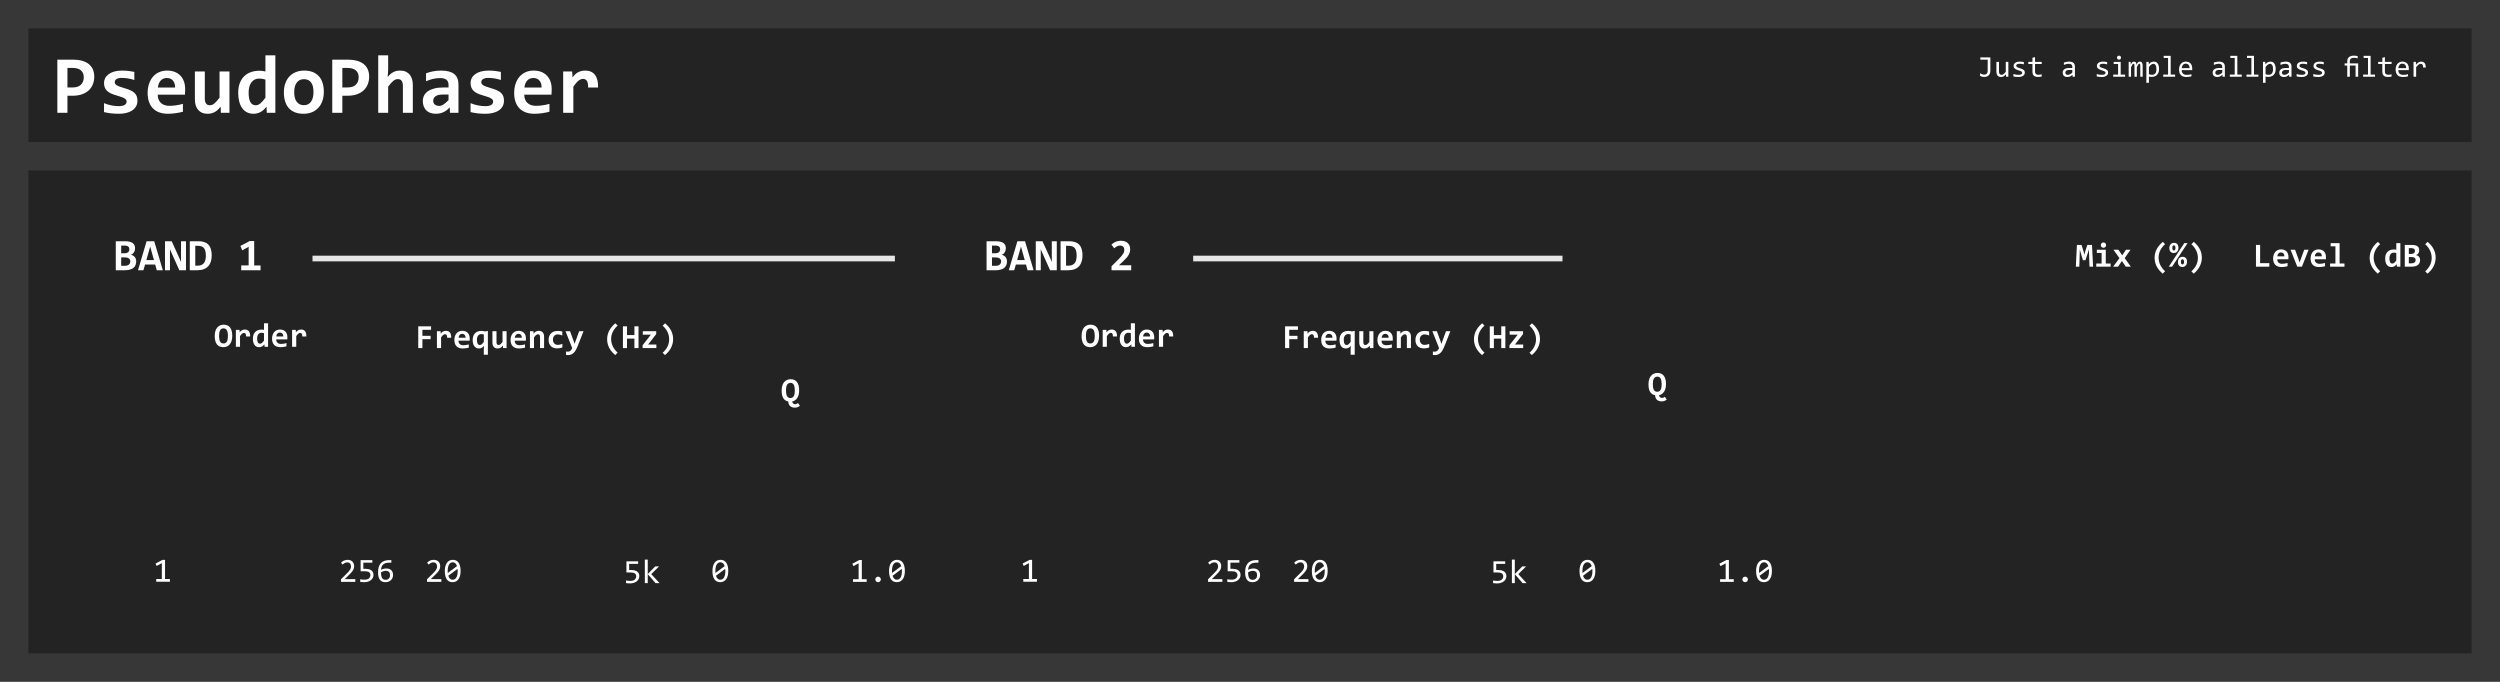 <?xml version="1.0" encoding="UTF-8" standalone="no"?><!DOCTYPE svg PUBLIC "-//W3C//DTD SVG 1.1//EN" "http://www.w3.org/Graphics/SVG/1.1/DTD/svg11.dtd"><svg width="100%" height="100%" viewBox="0 0 880 240" version="1.1" xmlns="http://www.w3.org/2000/svg" xmlns:xlink="http://www.w3.org/1999/xlink" xml:space="preserve" xmlns:serif="http://www.serif.com/" style="fill-rule:evenodd;clip-rule:evenodd;stroke-linejoin:round;stroke-miterlimit:2;"><rect id="BackGround_Under" x="0" y="-0" width="880" height="240" style="fill:#373737;"/><g id="BackGround_Top"><rect x="10" y="60" width="860" height="170" style="fill:#232323;"/><rect x="10" y="10" width="860" height="40" style="fill:#232323;"/></g><g id="Line"><rect x="110" y="90" width="205" height="2" style="fill:#e6e6e6;"/><rect x="420" y="90" width="130" height="2" style="fill:#e6e6e6;"/></g><g id="Character"><path d="M347.273,95.129l0,-10.211l3.297,-0c1.161,-0 2.033,0.203 2.613,0.609c0.581,0.407 0.871,1.021 0.871,1.844c0,0.255 -0.03,0.504 -0.089,0.746c-0.06,0.242 -0.153,0.465 -0.278,0.668c-0.125,0.203 -0.281,0.383 -0.469,0.539c-0.187,0.156 -0.408,0.279 -0.664,0.367c0.256,0.042 0.499,0.124 0.731,0.246c0.232,0.123 0.435,0.282 0.609,0.477c0.175,0.195 0.313,0.426 0.414,0.691c0.102,0.266 0.153,0.563 0.153,0.891c-0,1.042 -0.349,1.824 -1.047,2.348c-0.698,0.523 -1.706,0.785 -3.024,0.785l-3.117,-0Zm4.781,-7.422c0,-0.193 -0.031,-0.367 -0.093,-0.523c-0.063,-0.157 -0.163,-0.29 -0.301,-0.399c-0.138,-0.109 -0.315,-0.194 -0.531,-0.254c-0.217,-0.06 -0.478,-0.09 -0.786,-0.09l-1.164,0l0,2.703l1.164,0c0.313,0 0.577,-0.037 0.793,-0.113c0.217,-0.075 0.394,-0.18 0.532,-0.312c0.138,-0.133 0.237,-0.285 0.297,-0.457c0.059,-0.172 0.089,-0.357 0.089,-0.555Zm-1.531,5.852c0.307,-0 0.577,-0.04 0.809,-0.118c0.231,-0.078 0.425,-0.186 0.582,-0.324c0.156,-0.138 0.274,-0.301 0.355,-0.488c0.081,-0.188 0.121,-0.388 0.121,-0.602c0,-0.442 -0.165,-0.789 -0.496,-1.039c-0.331,-0.25 -0.837,-0.375 -1.519,-0.375l-1.196,0l0,2.946l1.344,-0Z" style="fill:#fff;fill-rule:nonzero;"/><path d="M361.703,95.129l-0.563,-2.016l-3.562,0l-0.578,2.016l-1.907,-0l3.024,-10.211l2.687,-0l3.024,10.211l-2.125,-0Zm-2.321,-8.336l-1.343,4.75l2.672,-0l-1.329,-4.75Z" style="fill:#fff;fill-rule:nonzero;"/><path d="M369.64,95.129l-2.734,-6.094l-0.563,-1.312l0,7.406l-1.75,-0l0,-10.211l2.36,-0l2.789,6.133l0.492,1.195l0,-7.328l1.75,-0l0,10.211l-2.344,-0Z" style="fill:#fff;fill-rule:nonzero;"/><path d="M381.039,89.894c-0,0.792 -0.098,1.511 -0.293,2.157c-0.196,0.646 -0.5,1.196 -0.914,1.652c-0.414,0.456 -0.944,0.807 -1.59,1.055c-0.646,0.247 -1.419,0.371 -2.32,0.371l-2.594,-0l-0,-10.211l3.023,-0c0.781,-0 1.465,0.098 2.051,0.293c0.586,0.195 1.074,0.496 1.465,0.902c0.39,0.406 0.683,0.922 0.879,1.547c0.195,0.625 0.293,1.37 0.293,2.234Zm-2.063,0.125c0,-0.552 -0.044,-1.044 -0.133,-1.476c-0.088,-0.432 -0.238,-0.798 -0.449,-1.098c-0.211,-0.299 -0.493,-0.527 -0.847,-0.683c-0.355,-0.157 -0.795,-0.235 -1.321,-0.235l-0.976,0l-0,6.992l0.843,0c0.943,0 1.659,-0.281 2.149,-0.843c0.489,-0.563 0.734,-1.448 0.734,-2.657Z" style="fill:#fff;fill-rule:nonzero;"/><path d="M391.257,95.129l0,-1.406l2.415,-2.414c0.453,-0.454 0.816,-0.844 1.089,-1.172c0.274,-0.328 0.485,-0.621 0.633,-0.879c0.149,-0.258 0.246,-0.496 0.293,-0.715c0.047,-0.219 0.07,-0.445 0.07,-0.68c0,-0.193 -0.031,-0.376 -0.093,-0.551c-0.063,-0.174 -0.154,-0.325 -0.274,-0.453c-0.12,-0.127 -0.271,-0.229 -0.453,-0.304c-0.182,-0.076 -0.39,-0.114 -0.625,-0.114c-0.401,0 -0.773,0.088 -1.117,0.262c-0.344,0.175 -0.669,0.408 -0.977,0.699l-1.007,-1.297c0.442,-0.411 0.941,-0.74 1.496,-0.988c0.554,-0.247 1.155,-0.371 1.8,-0.371c0.5,0 0.954,0.064 1.36,0.191c0.406,0.128 0.754,0.317 1.043,0.567c0.289,0.25 0.513,0.562 0.672,0.937c0.159,0.375 0.238,0.808 0.238,1.297c-0,0.406 -0.055,0.785 -0.164,1.137c-0.109,0.351 -0.268,0.694 -0.477,1.027c-0.208,0.334 -0.465,0.667 -0.769,1c-0.305,0.334 -0.653,0.685 -1.043,1.055l-1.485,1.414l4.305,0l0,1.758l-6.93,-0Z" style="fill:#fff;fill-rule:nonzero;"/><path d="M40.755,95.126l0,-10.211l3.297,0c1.162,0 2.033,0.203 2.613,0.61c0.581,0.406 0.872,1.021 0.872,1.843c-0,0.256 -0.03,0.504 -0.09,0.747c-0.06,0.242 -0.153,0.464 -0.278,0.668c-0.125,0.203 -0.281,0.382 -0.468,0.539c-0.188,0.156 -0.409,0.278 -0.664,0.367c0.255,0.041 0.498,0.123 0.73,0.246c0.232,0.122 0.435,0.281 0.609,0.476c0.175,0.196 0.313,0.426 0.414,0.692c0.102,0.265 0.153,0.562 0.153,0.89c-0,1.042 -0.349,1.825 -1.047,2.348c-0.698,0.524 -1.706,0.785 -3.023,0.785l-3.118,0Zm4.782,-7.422c-0,-0.192 -0.032,-0.367 -0.094,-0.523c-0.063,-0.156 -0.163,-0.289 -0.301,-0.398c-0.138,-0.11 -0.315,-0.194 -0.531,-0.254c-0.216,-0.06 -0.478,-0.09 -0.785,-0.09l-1.164,-0l-0,2.703l1.164,-0c0.312,-0 0.576,-0.038 0.793,-0.113c0.216,-0.076 0.393,-0.18 0.531,-0.313c0.138,-0.133 0.237,-0.285 0.297,-0.457c0.06,-0.172 0.09,-0.357 0.09,-0.555Zm-1.532,5.852c0.308,-0 0.577,-0.039 0.809,-0.117c0.232,-0.078 0.426,-0.186 0.582,-0.324c0.156,-0.138 0.275,-0.301 0.355,-0.489c0.081,-0.187 0.122,-0.388 0.122,-0.601c-0,-0.443 -0.166,-0.789 -0.497,-1.039c-0.33,-0.25 -0.837,-0.375 -1.519,-0.375l-1.195,-0l-0,2.945l1.343,-0Z" style="fill:#fff;fill-rule:nonzero;"/><path d="M55.185,95.126l-0.562,-2.015l-3.563,-0l-0.578,2.015l-1.906,0l3.023,-10.211l2.688,0l3.023,10.211l-2.125,0Zm-2.32,-8.336l-1.344,4.75l2.672,0l-1.328,-4.75Z" style="fill:#fff;fill-rule:nonzero;"/><path d="M63.122,95.126l-2.734,-6.093l-0.562,-1.313l-0,7.406l-1.75,0l-0,-10.211l2.359,0l2.789,6.133l0.492,1.195l0,-7.328l1.75,0l0,10.211l-2.344,0Z" style="fill:#fff;fill-rule:nonzero;"/><path d="M74.521,89.892c-0,0.792 -0.098,1.51 -0.293,2.156c-0.195,0.646 -0.5,1.197 -0.914,1.652c-0.414,0.456 -0.944,0.808 -1.59,1.055c-0.646,0.248 -1.419,0.371 -2.32,0.371l-2.594,0l-0,-10.211l3.023,0c0.782,0 1.465,0.098 2.051,0.293c0.586,0.196 1.074,0.496 1.465,0.903c0.391,0.406 0.684,0.922 0.879,1.547c0.195,0.625 0.293,1.369 0.293,2.234Zm-2.063,0.125c0,-0.552 -0.044,-1.044 -0.132,-1.477c-0.089,-0.432 -0.239,-0.798 -0.45,-1.097c-0.211,-0.3 -0.493,-0.528 -0.847,-0.684c-0.354,-0.156 -0.795,-0.234 -1.321,-0.234l-0.976,-0l-0,6.992l0.844,-0c0.942,-0 1.658,-0.281 2.148,-0.844c0.49,-0.562 0.734,-1.448 0.734,-2.656Z" style="fill:#fff;fill-rule:nonzero;"/><path d="M84.919,95.126l0,-1.695l2.602,-0l-0,-6.563l-2.266,1.25l-0.625,-1.554l3.242,-1.711l1.602,-0l0,8.578l2.242,-0l0,1.695l-6.797,0Z" style="fill:#fff;fill-rule:nonzero;"/><path d="M81.751,118.211c0,0.695 -0.081,1.295 -0.243,1.799c-0.162,0.504 -0.385,0.918 -0.668,1.242c-0.283,0.324 -0.615,0.564 -0.996,0.721c-0.381,0.156 -0.788,0.234 -1.222,0.234c-1.008,0 -1.765,-0.335 -2.273,-1.005c-0.508,-0.67 -0.762,-1.643 -0.762,-2.921c0,-0.695 0.081,-1.295 0.243,-1.799c0.162,-0.503 0.385,-0.918 0.668,-1.242c0.283,-0.324 0.615,-0.564 0.996,-0.72c0.381,-0.157 0.788,-0.235 1.222,-0.235c1.008,0 1.766,0.334 2.273,1.002c0.508,0.668 0.762,1.643 0.762,2.924Zm-1.523,0.07c-0,-0.906 -0.121,-1.582 -0.364,-2.027c-0.242,-0.445 -0.64,-0.668 -1.195,-0.668c-0.277,-0 -0.514,0.058 -0.709,0.173c-0.195,0.115 -0.356,0.284 -0.483,0.507c-0.127,0.222 -0.22,0.497 -0.279,0.823c-0.058,0.326 -0.087,0.7 -0.087,1.122c-0,0.906 0.122,1.582 0.366,2.027c0.244,0.446 0.641,0.668 1.192,0.668c0.277,0 0.515,-0.057 0.712,-0.173c0.197,-0.115 0.358,-0.284 0.483,-0.506c0.125,-0.223 0.217,-0.498 0.276,-0.824c0.058,-0.326 0.088,-0.7 0.088,-1.122Z" style="fill:#fff;fill-rule:nonzero;"/><path d="M86.614,118.434c0.008,-0.223 -0.002,-0.413 -0.032,-0.569c-0.029,-0.156 -0.076,-0.285 -0.14,-0.386c-0.065,-0.102 -0.144,-0.176 -0.238,-0.223c-0.093,-0.047 -0.201,-0.07 -0.322,-0.07c-0.211,-0 -0.429,0.086 -0.653,0.26c-0.225,0.174 -0.472,0.46 -0.741,0.859l-0,3.767l-1.465,0l-0,-5.953l1.295,0l0.052,0.867c0.098,-0.152 0.208,-0.289 0.331,-0.41c0.123,-0.121 0.26,-0.225 0.411,-0.313c0.15,-0.088 0.317,-0.156 0.501,-0.202c0.183,-0.047 0.384,-0.071 0.603,-0.071c0.301,0 0.567,0.052 0.8,0.156c0.232,0.103 0.428,0.256 0.586,0.459c0.158,0.204 0.275,0.458 0.351,0.765c0.077,0.307 0.109,0.661 0.097,1.064l-1.436,-0Z" style="fill:#fff;fill-rule:nonzero;"/><path d="M93.124,122.072l-0.035,-0.879c-0.125,0.153 -0.254,0.291 -0.387,0.416c-0.132,0.125 -0.275,0.232 -0.427,0.32c-0.153,0.088 -0.316,0.156 -0.49,0.205c-0.173,0.049 -0.366,0.073 -0.577,0.073c-0.351,0 -0.664,-0.07 -0.937,-0.211c-0.274,-0.141 -0.503,-0.341 -0.689,-0.6c-0.185,-0.26 -0.327,-0.576 -0.425,-0.947c-0.097,-0.371 -0.146,-0.785 -0.146,-1.242c-0,-0.547 0.077,-1.02 0.231,-1.421c0.155,-0.4 0.369,-0.732 0.642,-0.996c0.273,-0.264 0.598,-0.459 0.973,-0.586c0.375,-0.127 0.783,-0.19 1.224,-0.19c0.149,-0 0.298,0.009 0.449,0.029c0.15,0.019 0.284,0.045 0.401,0.076l-0,-2.326l1.43,-0l-0,8.279l-1.237,0Zm-2.613,-2.929c-0,0.328 0.022,0.608 0.067,0.84c0.045,0.233 0.112,0.423 0.2,0.572c0.087,0.148 0.196,0.257 0.325,0.325c0.129,0.068 0.275,0.102 0.439,0.102c0.242,0 0.473,-0.097 0.692,-0.293c0.218,-0.195 0.451,-0.462 0.697,-0.802l-0,-2.602c-0.113,-0.043 -0.253,-0.078 -0.419,-0.105c-0.166,-0.028 -0.333,-0.041 -0.501,-0.041c-0.231,-0 -0.438,0.047 -0.621,0.14c-0.184,0.094 -0.341,0.227 -0.472,0.399c-0.131,0.172 -0.231,0.382 -0.302,0.63c-0.07,0.248 -0.105,0.526 -0.105,0.835Z" style="fill:#fff;fill-rule:nonzero;"/><path d="M101.163,118.639c0,0.097 -0.003,0.224 -0.008,0.381c-0.006,0.156 -0.015,0.302 -0.027,0.439l-3.914,-0c0,0.262 0.04,0.492 0.12,0.691c0.08,0.2 0.194,0.367 0.34,0.501c0.147,0.135 0.322,0.238 0.527,0.308c0.205,0.07 0.433,0.105 0.683,0.105c0.289,0 0.599,-0.022 0.929,-0.067c0.33,-0.045 0.673,-0.118 1.028,-0.22l0,1.137c-0.152,0.043 -0.318,0.082 -0.498,0.117c-0.18,0.035 -0.363,0.067 -0.551,0.094c-0.187,0.027 -0.377,0.048 -0.568,0.062c-0.192,0.013 -0.377,0.02 -0.557,0.02c-0.453,0 -0.859,-0.064 -1.219,-0.193c-0.359,-0.129 -0.664,-0.32 -0.914,-0.572c-0.25,-0.252 -0.441,-0.563 -0.574,-0.934c-0.133,-0.371 -0.199,-0.801 -0.199,-1.289c-0,-0.485 0.066,-0.925 0.199,-1.322c0.133,-0.396 0.32,-0.736 0.563,-1.019c0.242,-0.283 0.536,-0.502 0.882,-0.656c0.345,-0.155 0.731,-0.232 1.157,-0.232c0.422,0 0.795,0.066 1.119,0.197c0.324,0.13 0.596,0.313 0.814,0.547c0.219,0.235 0.385,0.514 0.498,0.838c0.114,0.324 0.17,0.68 0.17,1.067Zm-1.453,-0.205c0.004,-0.235 -0.025,-0.439 -0.088,-0.613c-0.062,-0.174 -0.147,-0.317 -0.255,-0.43c-0.107,-0.114 -0.232,-0.198 -0.375,-0.252c-0.142,-0.055 -0.296,-0.082 -0.46,-0.082c-0.359,-0 -0.654,0.12 -0.884,0.36c-0.231,0.24 -0.368,0.579 -0.41,1.017l2.472,-0Z" style="fill:#fff;fill-rule:nonzero;"/><path d="M106.407,118.434c0.008,-0.223 -0.002,-0.413 -0.032,-0.569c-0.029,-0.156 -0.076,-0.285 -0.14,-0.386c-0.065,-0.102 -0.144,-0.176 -0.238,-0.223c-0.093,-0.047 -0.201,-0.07 -0.322,-0.07c-0.211,-0 -0.429,0.086 -0.653,0.26c-0.225,0.174 -0.472,0.46 -0.742,0.859l0,3.767l-1.464,0l-0,-5.953l1.295,0l0.052,0.867c0.098,-0.152 0.208,-0.289 0.331,-0.41c0.123,-0.121 0.26,-0.225 0.411,-0.313c0.15,-0.088 0.317,-0.156 0.5,-0.202c0.184,-0.047 0.385,-0.071 0.604,-0.071c0.301,0 0.567,0.052 0.8,0.156c0.232,0.103 0.428,0.256 0.586,0.459c0.158,0.204 0.275,0.458 0.351,0.765c0.076,0.307 0.109,0.661 0.097,1.064l-1.436,-0Z" style="fill:#fff;fill-rule:nonzero;"/><path d="M148.685,116.09l-0,2.121l2.894,-0l0,1.184l-2.894,-0l-0,3.134l-1.465,0l-0,-7.658l4.523,0l0,1.219l-3.058,-0Z" style="fill:#fff;fill-rule:nonzero;"/><path d="M157.386,118.891c0.008,-0.223 -0.003,-0.412 -0.032,-0.569c-0.03,-0.156 -0.077,-0.285 -0.141,-0.386c-0.065,-0.102 -0.144,-0.176 -0.237,-0.223c-0.094,-0.047 -0.202,-0.07 -0.323,-0.07c-0.211,-0 -0.428,0.086 -0.653,0.26c-0.225,0.174 -0.472,0.46 -0.741,0.859l-0,3.767l-1.465,0l-0,-5.953l1.295,0l0.053,0.867c0.097,-0.152 0.208,-0.289 0.331,-0.41c0.123,-0.121 0.259,-0.225 0.41,-0.313c0.15,-0.088 0.317,-0.156 0.501,-0.202c0.183,-0.047 0.385,-0.071 0.603,-0.071c0.301,0 0.568,0.052 0.8,0.156c0.233,0.103 0.428,0.256 0.586,0.459c0.158,0.204 0.275,0.459 0.352,0.765c0.076,0.307 0.108,0.661 0.096,1.064l-1.435,-0Z" style="fill:#fff;fill-rule:nonzero;"/><path d="M165.337,119.096c-0,0.097 -0.003,0.224 -0.009,0.381c-0.006,0.156 -0.015,0.302 -0.026,0.439l-3.914,0c-0,0.262 0.04,0.492 0.12,0.691c0.08,0.2 0.193,0.367 0.34,0.501c0.146,0.135 0.322,0.238 0.527,0.308c0.205,0.07 0.433,0.105 0.683,0.105c0.289,0 0.598,-0.022 0.928,-0.067c0.33,-0.045 0.673,-0.118 1.029,-0.22l-0,1.137c-0.153,0.043 -0.319,0.082 -0.498,0.117c-0.18,0.035 -0.364,0.067 -0.551,0.094c-0.188,0.027 -0.377,0.048 -0.569,0.062c-0.191,0.013 -0.377,0.02 -0.556,0.02c-0.453,0 -0.86,-0.064 -1.219,-0.193c-0.359,-0.129 -0.664,-0.32 -0.914,-0.572c-0.25,-0.252 -0.441,-0.563 -0.574,-0.934c-0.133,-0.371 -0.199,-0.801 -0.199,-1.289c-0,-0.485 0.066,-0.925 0.199,-1.322c0.133,-0.396 0.32,-0.736 0.562,-1.019c0.242,-0.283 0.536,-0.502 0.882,-0.656c0.346,-0.155 0.732,-0.232 1.157,-0.232c0.422,0 0.795,0.066 1.119,0.197c0.325,0.13 0.596,0.313 0.815,0.547c0.219,0.235 0.385,0.514 0.498,0.838c0.113,0.325 0.17,0.68 0.17,1.067Zm-1.453,-0.205c0.004,-0.235 -0.026,-0.439 -0.088,-0.613c-0.063,-0.174 -0.148,-0.317 -0.255,-0.43c-0.107,-0.114 -0.232,-0.198 -0.375,-0.252c-0.143,-0.055 -0.296,-0.082 -0.46,-0.082c-0.359,-0 -0.654,0.12 -0.885,0.36c-0.23,0.24 -0.367,0.579 -0.41,1.017l2.473,-0Z" style="fill:#fff;fill-rule:nonzero;"/><path d="M170.3,124.855l-0,-1.957l0.064,-1.16c-0.109,0.137 -0.225,0.262 -0.348,0.375c-0.123,0.114 -0.258,0.211 -0.405,0.293c-0.146,0.082 -0.305,0.146 -0.477,0.191c-0.172,0.045 -0.358,0.067 -0.557,0.067c-0.351,0 -0.664,-0.07 -0.937,-0.211c-0.274,-0.141 -0.503,-0.341 -0.689,-0.6c-0.185,-0.26 -0.327,-0.576 -0.425,-0.947c-0.097,-0.371 -0.146,-0.785 -0.146,-1.242c-0,-0.473 0.064,-0.905 0.193,-1.298c0.129,-0.392 0.322,-0.729 0.577,-1.011c0.256,-0.281 0.576,-0.499 0.958,-0.653c0.383,-0.154 0.83,-0.231 1.342,-0.231c0.098,-0 0.205,0.006 0.322,0.017c0.118,0.012 0.235,0.027 0.352,0.044c0.117,0.018 0.23,0.039 0.337,0.065c0.107,0.025 0.202,0.051 0.284,0.079l0.984,-0.217l0,8.396l-1.429,0Zm-2.42,-5.255c-0,0.328 0.022,0.608 0.067,0.84c0.045,0.233 0.112,0.423 0.199,0.572c0.088,0.148 0.197,0.257 0.326,0.325c0.129,0.068 0.275,0.102 0.439,0.102c0.242,0 0.473,-0.097 0.692,-0.293c0.218,-0.195 0.451,-0.462 0.697,-0.802l-0,-2.602c-0.113,-0.043 -0.253,-0.078 -0.419,-0.105c-0.166,-0.028 -0.333,-0.041 -0.501,-0.041c-0.231,-0 -0.438,0.047 -0.621,0.14c-0.184,0.094 -0.341,0.227 -0.472,0.399c-0.131,0.172 -0.231,0.382 -0.302,0.63c-0.07,0.248 -0.105,0.526 -0.105,0.835Z" style="fill:#fff;fill-rule:nonzero;"/><path d="M174.765,116.576l-0,3.879c-0,0.324 0.06,0.569 0.181,0.735c0.121,0.166 0.305,0.249 0.551,0.249c0.238,0 0.468,-0.098 0.689,-0.295c0.22,-0.198 0.454,-0.464 0.7,-0.8l-0,-3.768l1.429,0l0,5.953l-1.236,0l-0.035,-0.879c-0.125,0.153 -0.252,0.291 -0.381,0.416c-0.129,0.125 -0.268,0.232 -0.419,0.32c-0.15,0.088 -0.314,0.156 -0.492,0.205c-0.178,0.049 -0.374,0.073 -0.589,0.073c-0.305,0 -0.571,-0.05 -0.8,-0.149c-0.228,-0.1 -0.419,-0.242 -0.571,-0.425c-0.152,-0.184 -0.267,-0.403 -0.343,-0.659c-0.076,-0.256 -0.114,-0.542 -0.114,-0.859l-0,-3.996l1.43,0Z" style="fill:#fff;fill-rule:nonzero;"/><path d="M185.13,119.096c-0,0.097 -0.003,0.224 -0.009,0.381c-0.006,0.156 -0.015,0.302 -0.026,0.439l-3.914,0c-0,0.262 0.04,0.492 0.12,0.691c0.08,0.2 0.193,0.367 0.34,0.501c0.146,0.135 0.322,0.238 0.527,0.308c0.205,0.07 0.433,0.105 0.683,0.105c0.289,0 0.598,-0.022 0.928,-0.067c0.33,-0.045 0.673,-0.118 1.029,-0.22l-0,1.137c-0.153,0.043 -0.319,0.082 -0.498,0.117c-0.18,0.035 -0.364,0.067 -0.551,0.094c-0.188,0.027 -0.377,0.048 -0.569,0.062c-0.191,0.013 -0.377,0.02 -0.556,0.02c-0.453,0 -0.86,-0.064 -1.219,-0.193c-0.359,-0.129 -0.664,-0.32 -0.914,-0.572c-0.25,-0.252 -0.441,-0.563 -0.574,-0.934c-0.133,-0.371 -0.199,-0.801 -0.199,-1.289c-0,-0.485 0.066,-0.925 0.199,-1.322c0.133,-0.396 0.32,-0.736 0.562,-1.019c0.242,-0.283 0.536,-0.502 0.882,-0.656c0.346,-0.155 0.732,-0.232 1.157,-0.232c0.422,0 0.795,0.066 1.119,0.197c0.325,0.13 0.596,0.313 0.815,0.547c0.219,0.235 0.385,0.514 0.498,0.838c0.113,0.325 0.17,0.68 0.17,1.067Zm-1.453,-0.205c0.004,-0.235 -0.026,-0.439 -0.088,-0.613c-0.063,-0.174 -0.148,-0.317 -0.255,-0.43c-0.107,-0.114 -0.232,-0.198 -0.375,-0.252c-0.143,-0.055 -0.296,-0.082 -0.46,-0.082c-0.359,-0 -0.654,0.12 -0.885,0.36c-0.23,0.24 -0.367,0.579 -0.41,1.017l2.473,-0Z" style="fill:#fff;fill-rule:nonzero;"/><path d="M190.093,122.529l-0,-3.879c-0,-0.652 -0.242,-0.978 -0.727,-0.978c-0.242,-0 -0.473,0.098 -0.694,0.293c-0.221,0.195 -0.454,0.461 -0.7,0.797l-0,3.767l-1.43,0l-0,-5.953l1.236,0l0.035,0.879c0.122,-0.152 0.248,-0.291 0.378,-0.416c0.131,-0.125 0.273,-0.231 0.425,-0.319c0.153,-0.088 0.317,-0.156 0.492,-0.202c0.176,-0.047 0.373,-0.071 0.592,-0.071c0.305,0 0.57,0.05 0.797,0.15c0.227,0.099 0.416,0.24 0.568,0.422c0.153,0.181 0.267,0.4 0.343,0.656c0.076,0.256 0.114,0.542 0.114,0.858l0,3.996l-1.429,0Z" style="fill:#fff;fill-rule:nonzero;"/><path d="M197.956,122.301c-0.281,0.113 -0.572,0.197 -0.873,0.252c-0.301,0.054 -0.615,0.082 -0.943,0.082c-0.473,-0 -0.897,-0.065 -1.272,-0.194c-0.375,-0.128 -0.693,-0.32 -0.955,-0.574c-0.262,-0.254 -0.462,-0.568 -0.601,-0.943c-0.138,-0.375 -0.208,-0.809 -0.208,-1.301c0,-0.477 0.076,-0.908 0.226,-1.295c0.15,-0.387 0.362,-0.717 0.636,-0.99c0.273,-0.274 0.602,-0.484 0.987,-0.633c0.385,-0.148 0.814,-0.223 1.286,-0.223c0.387,0 0.712,0.021 0.976,0.062c0.264,0.041 0.501,0.093 0.712,0.155l-0,1.389c-0.242,-0.121 -0.505,-0.215 -0.788,-0.281c-0.284,-0.067 -0.552,-0.1 -0.806,-0.1c-0.266,0 -0.504,0.045 -0.715,0.135c-0.211,0.09 -0.389,0.215 -0.533,0.375c-0.145,0.16 -0.255,0.354 -0.331,0.583c-0.076,0.228 -0.114,0.479 -0.114,0.753c-0,0.285 0.041,0.541 0.123,0.767c0.082,0.227 0.198,0.419 0.348,0.577c0.151,0.159 0.331,0.28 0.542,0.364c0.211,0.084 0.446,0.126 0.703,0.126c0.125,-0 0.257,-0.009 0.396,-0.027c0.139,-0.017 0.277,-0.043 0.416,-0.076c0.139,-0.033 0.275,-0.071 0.41,-0.114c0.135,-0.043 0.261,-0.09 0.378,-0.141l0,1.272Z" style="fill:#fff;fill-rule:nonzero;"/><path d="M203.317,121.879c-0.207,0.516 -0.422,0.968 -0.647,1.356c-0.225,0.389 -0.472,0.713 -0.741,0.973c-0.27,0.26 -0.57,0.455 -0.9,0.586c-0.33,0.131 -0.7,0.196 -1.11,0.196c-0.098,0 -0.204,-0.005 -0.319,-0.014c-0.116,-0.01 -0.234,-0.025 -0.355,-0.044l0,-1.213c0.047,0.008 0.101,0.016 0.161,0.026c0.061,0.01 0.124,0.018 0.191,0.024c0.066,0.005 0.133,0.01 0.202,0.014c0.068,0.004 0.132,0.006 0.19,0.006c0.164,0 0.317,-0.031 0.457,-0.094c0.141,-0.062 0.271,-0.149 0.39,-0.26c0.119,-0.112 0.227,-0.245 0.325,-0.399c0.098,-0.154 0.184,-0.323 0.258,-0.507l-2.361,-5.953l1.593,0l1.237,3.375l0.369,1.09l0.363,-1.043l1.248,-3.422l1.535,0l-2.086,5.303Z" style="fill:#fff;fill-rule:nonzero;"/><path d="M216.56,124.99c-0.95,-0.804 -1.662,-1.668 -2.136,-2.59c-0.475,-0.921 -0.712,-1.914 -0.712,-2.976c-0,-0.594 0.07,-1.155 0.211,-1.685c0.14,-0.529 0.339,-1.026 0.595,-1.491c0.255,-0.465 0.56,-0.901 0.914,-1.31c0.353,-0.408 0.741,-0.79 1.163,-1.145l0.814,0.814c-0.762,0.684 -1.334,1.422 -1.717,2.215c-0.382,0.793 -0.574,1.627 -0.574,2.502c0,0.887 0.192,1.739 0.574,2.558c0.383,0.818 0.955,1.565 1.717,2.241l-0.849,0.867Z" style="fill:#fff;fill-rule:nonzero;"/><path d="M223.315,122.529l0,-3.334l-2.601,0l-0,3.334l-1.442,0l0,-7.658l1.442,0l-0,3.076l2.601,0l0,-3.076l1.442,0l-0,7.658l-1.442,0Z" style="fill:#fff;fill-rule:nonzero;"/><path d="M226.192,122.529l0,-0.996l2.912,-3.732l-2.841,-0l-0,-1.225l4.728,0l0,1.008l-2.847,3.686l2.894,-0l0,1.259l-4.846,0Z" style="fill:#fff;fill-rule:nonzero;"/><path d="M234.097,113.793c0.957,0.797 1.67,1.657 2.138,2.581c0.469,0.924 0.703,1.919 0.703,2.985c0,0.594 -0.07,1.155 -0.21,1.682c-0.141,0.527 -0.337,1.025 -0.589,1.494c-0.252,0.469 -0.554,0.907 -0.906,1.316c-0.351,0.408 -0.738,0.788 -1.16,1.139l-0.82,-0.814c0.766,-0.684 1.34,-1.424 1.723,-2.221c0.382,-0.797 0.574,-1.633 0.574,-2.508c-0,-0.883 -0.192,-1.734 -0.574,-2.554c-0.383,-0.821 -0.957,-1.571 -1.723,-2.25l0.844,-0.85Z" style="fill:#fff;fill-rule:nonzero;"/><path d="M453.813,116.09l0,2.121l2.895,-0l-0,1.184l-2.895,-0l0,3.134l-1.465,0l0,-7.658l4.524,0l-0,1.219l-3.059,-0Z" style="fill:#fff;fill-rule:nonzero;"/><path d="M462.514,118.891c0.008,-0.223 -0.003,-0.412 -0.032,-0.569c-0.029,-0.156 -0.076,-0.285 -0.141,-0.386c-0.064,-0.102 -0.143,-0.176 -0.237,-0.223c-0.094,-0.047 -0.201,-0.07 -0.322,-0.07c-0.211,-0 -0.429,0.086 -0.653,0.26c-0.225,0.174 -0.472,0.46 -0.742,0.859l0,3.767l-1.465,0l0,-5.953l1.295,0l0.053,0.867c0.098,-0.152 0.208,-0.289 0.331,-0.41c0.123,-0.121 0.26,-0.225 0.41,-0.313c0.151,-0.088 0.318,-0.156 0.501,-0.202c0.184,-0.047 0.385,-0.071 0.604,-0.071c0.301,0 0.567,0.052 0.8,0.156c0.232,0.103 0.427,0.256 0.586,0.459c0.158,0.204 0.275,0.459 0.351,0.765c0.076,0.307 0.109,0.661 0.097,1.064l-1.436,-0Z" style="fill:#fff;fill-rule:nonzero;"/><path d="M470.465,119.096c0,0.097 -0.002,0.224 -0.008,0.381c-0.006,0.156 -0.015,0.302 -0.027,0.439l-3.914,0c0,0.262 0.04,0.492 0.12,0.691c0.08,0.2 0.194,0.367 0.34,0.501c0.147,0.135 0.322,0.238 0.528,0.308c0.205,0.07 0.432,0.105 0.682,0.105c0.289,0 0.599,-0.022 0.929,-0.067c0.33,-0.045 0.673,-0.118 1.028,-0.22l0,1.137c-0.152,0.043 -0.318,0.082 -0.498,0.117c-0.18,0.035 -0.363,0.067 -0.551,0.094c-0.187,0.027 -0.377,0.048 -0.568,0.062c-0.191,0.013 -0.377,0.02 -0.557,0.02c-0.453,0 -0.859,-0.064 -1.218,-0.193c-0.36,-0.129 -0.664,-0.32 -0.914,-0.572c-0.25,-0.252 -0.442,-0.563 -0.575,-0.934c-0.132,-0.371 -0.199,-0.801 -0.199,-1.289c0,-0.485 0.067,-0.925 0.199,-1.322c0.133,-0.396 0.321,-0.736 0.563,-1.019c0.242,-0.283 0.536,-0.502 0.882,-0.656c0.345,-0.155 0.731,-0.232 1.157,-0.232c0.422,0 0.795,0.066 1.119,0.197c0.324,0.13 0.596,0.313 0.814,0.547c0.219,0.235 0.385,0.514 0.499,0.838c0.113,0.325 0.169,0.68 0.169,1.067Zm-1.453,-0.205c0.004,-0.235 -0.025,-0.439 -0.088,-0.613c-0.062,-0.174 -0.147,-0.317 -0.254,-0.43c-0.108,-0.114 -0.233,-0.198 -0.375,-0.252c-0.143,-0.055 -0.296,-0.082 -0.46,-0.082c-0.36,-0 -0.655,0.12 -0.885,0.36c-0.231,0.24 -0.367,0.579 -0.41,1.017l2.472,-0Z" style="fill:#fff;fill-rule:nonzero;"/><path d="M475.428,124.855l0,-1.957l0.065,-1.16c-0.11,0.137 -0.226,0.262 -0.349,0.375c-0.123,0.114 -0.258,0.211 -0.404,0.293c-0.147,0.082 -0.306,0.146 -0.478,0.191c-0.172,0.045 -0.357,0.067 -0.556,0.067c-0.352,0 -0.664,-0.07 -0.938,-0.211c-0.273,-0.141 -0.503,-0.341 -0.688,-0.6c-0.186,-0.26 -0.327,-0.576 -0.425,-0.947c-0.098,-0.371 -0.147,-0.785 -0.147,-1.242c0,-0.473 0.065,-0.905 0.194,-1.298c0.129,-0.392 0.321,-0.729 0.577,-1.011c0.256,-0.281 0.575,-0.499 0.958,-0.653c0.383,-0.154 0.83,-0.231 1.342,-0.231c0.097,-0 0.205,0.006 0.322,0.017c0.117,0.012 0.234,0.027 0.352,0.044c0.117,0.018 0.229,0.039 0.336,0.065c0.108,0.025 0.203,0.051 0.285,0.079l0.984,-0.217l0,8.396l-1.43,0Zm-2.42,-5.255c0,0.328 0.023,0.608 0.068,0.84c0.045,0.233 0.111,0.423 0.199,0.572c0.088,0.148 0.196,0.257 0.325,0.325c0.129,0.068 0.276,0.102 0.44,0.102c0.242,0 0.472,-0.097 0.691,-0.293c0.219,-0.195 0.451,-0.462 0.697,-0.802l0,-2.602c-0.113,-0.043 -0.253,-0.078 -0.419,-0.105c-0.166,-0.028 -0.333,-0.041 -0.501,-0.041c-0.23,-0 -0.437,0.047 -0.621,0.14c-0.183,0.094 -0.341,0.227 -0.471,0.399c-0.131,0.172 -0.232,0.382 -0.302,0.63c-0.07,0.248 -0.106,0.526 -0.106,0.835Z" style="fill:#fff;fill-rule:nonzero;"/><path d="M479.893,116.576l0,3.879c0,0.324 0.061,0.569 0.182,0.735c0.121,0.166 0.305,0.249 0.551,0.249c0.238,0 0.467,-0.098 0.688,-0.295c0.221,-0.198 0.454,-0.464 0.7,-0.8l0,-3.768l1.43,0l-0,5.953l-1.236,0l-0.036,-0.879c-0.125,0.153 -0.251,0.291 -0.38,0.416c-0.129,0.125 -0.269,0.232 -0.419,0.32c-0.151,0.088 -0.315,0.156 -0.493,0.205c-0.177,0.049 -0.374,0.073 -0.588,0.073c-0.305,0 -0.572,-0.05 -0.8,-0.149c-0.229,-0.1 -0.419,-0.242 -0.571,-0.425c-0.153,-0.184 -0.267,-0.403 -0.343,-0.659c-0.076,-0.256 -0.115,-0.542 -0.115,-0.859l0,-3.996l1.43,0Z" style="fill:#fff;fill-rule:nonzero;"/><path d="M490.258,119.096c0,0.097 -0.003,0.224 -0.008,0.381c-0.006,0.156 -0.015,0.302 -0.027,0.439l-3.914,0c0,0.262 0.04,0.492 0.12,0.691c0.08,0.2 0.194,0.367 0.34,0.501c0.147,0.135 0.322,0.238 0.527,0.308c0.206,0.07 0.433,0.105 0.683,0.105c0.289,0 0.599,-0.022 0.929,-0.067c0.33,-0.045 0.673,-0.118 1.028,-0.22l0,1.137c-0.152,0.043 -0.318,0.082 -0.498,0.117c-0.18,0.035 -0.363,0.067 -0.551,0.094c-0.187,0.027 -0.377,0.048 -0.568,0.062c-0.191,0.013 -0.377,0.02 -0.557,0.02c-0.453,0 -0.859,-0.064 -1.218,-0.193c-0.36,-0.129 -0.664,-0.32 -0.914,-0.572c-0.25,-0.252 -0.442,-0.563 -0.575,-0.934c-0.133,-0.371 -0.199,-0.801 -0.199,-1.289c0,-0.485 0.066,-0.925 0.199,-1.322c0.133,-0.396 0.321,-0.736 0.563,-1.019c0.242,-0.283 0.536,-0.502 0.882,-0.656c0.345,-0.155 0.731,-0.232 1.157,-0.232c0.422,0 0.795,0.066 1.119,0.197c0.324,0.13 0.596,0.313 0.814,0.547c0.219,0.235 0.385,0.514 0.498,0.838c0.114,0.325 0.17,0.68 0.17,1.067Zm-1.453,-0.205c0.004,-0.235 -0.025,-0.439 -0.088,-0.613c-0.062,-0.174 -0.147,-0.317 -0.254,-0.43c-0.108,-0.114 -0.233,-0.198 -0.375,-0.252c-0.143,-0.055 -0.296,-0.082 -0.46,-0.082c-0.36,-0 -0.655,0.12 -0.885,0.36c-0.231,0.24 -0.367,0.579 -0.41,1.017l2.472,-0Z" style="fill:#fff;fill-rule:nonzero;"/><path d="M495.221,122.529l0,-3.879c0,-0.652 -0.242,-0.978 -0.726,-0.978c-0.242,-0 -0.474,0.098 -0.695,0.293c-0.22,0.195 -0.454,0.461 -0.7,0.797l0,3.767l-1.429,0l-0,-5.953l1.236,0l0.035,0.879c0.121,-0.152 0.247,-0.291 0.378,-0.416c0.131,-0.125 0.272,-0.231 0.425,-0.319c0.152,-0.088 0.316,-0.156 0.492,-0.202c0.176,-0.047 0.373,-0.071 0.592,-0.071c0.304,0 0.57,0.05 0.797,0.15c0.226,0.099 0.416,0.24 0.568,0.422c0.152,0.181 0.267,0.4 0.343,0.656c0.076,0.256 0.114,0.542 0.114,0.858l-0,3.996l-1.43,0Z" style="fill:#fff;fill-rule:nonzero;"/><path d="M503.085,122.301c-0.282,0.113 -0.573,0.197 -0.873,0.252c-0.301,0.054 -0.616,0.082 -0.944,0.082c-0.472,-0 -0.896,-0.065 -1.271,-0.194c-0.375,-0.128 -0.694,-0.32 -0.955,-0.574c-0.262,-0.254 -0.462,-0.568 -0.601,-0.943c-0.139,-0.375 -0.208,-0.809 -0.208,-1.301c0,-0.477 0.075,-0.908 0.226,-1.295c0.15,-0.387 0.362,-0.717 0.635,-0.99c0.274,-0.274 0.603,-0.484 0.988,-0.633c0.384,-0.148 0.813,-0.223 1.286,-0.223c0.387,0 0.712,0.021 0.975,0.062c0.264,0.041 0.501,0.093 0.712,0.155l0,1.389c-0.242,-0.121 -0.505,-0.215 -0.788,-0.281c-0.283,-0.067 -0.552,-0.1 -0.805,-0.1c-0.266,0 -0.504,0.045 -0.715,0.135c-0.211,0.09 -0.389,0.215 -0.534,0.375c-0.144,0.16 -0.254,0.354 -0.331,0.583c-0.076,0.228 -0.114,0.479 -0.114,0.753c0,0.285 0.041,0.541 0.123,0.767c0.082,0.227 0.198,0.419 0.349,0.577c0.15,0.159 0.331,0.28 0.542,0.364c0.211,0.084 0.445,0.126 0.703,0.126c0.125,-0 0.257,-0.009 0.395,-0.027c0.139,-0.017 0.278,-0.043 0.416,-0.076c0.139,-0.033 0.276,-0.071 0.411,-0.114c0.134,-0.043 0.26,-0.09 0.378,-0.141l-0,1.272Z" style="fill:#fff;fill-rule:nonzero;"/><path d="M508.446,121.879c-0.207,0.516 -0.423,0.968 -0.648,1.356c-0.224,0.389 -0.471,0.713 -0.741,0.973c-0.269,0.26 -0.569,0.455 -0.899,0.586c-0.33,0.131 -0.7,0.196 -1.111,0.196c-0.097,0 -0.204,-0.005 -0.319,-0.014c-0.115,-0.01 -0.233,-0.025 -0.354,-0.044l-0,-1.213c0.047,0.008 0.1,0.016 0.161,0.026c0.06,0.01 0.124,0.018 0.19,0.024c0.067,0.005 0.134,0.01 0.202,0.014c0.069,0.004 0.132,0.006 0.191,0.006c0.164,0 0.316,-0.031 0.457,-0.094c0.14,-0.062 0.27,-0.149 0.389,-0.26c0.12,-0.112 0.228,-0.245 0.326,-0.399c0.097,-0.154 0.183,-0.323 0.257,-0.507l-2.361,-5.953l1.594,0l1.236,3.375l0.369,1.09l0.364,-1.043l1.248,-3.422l1.535,0l-2.086,5.303Z" style="fill:#fff;fill-rule:nonzero;"/><path d="M521.688,124.99c-0.949,-0.804 -1.661,-1.668 -2.136,-2.59c-0.474,-0.921 -0.712,-1.914 -0.712,-2.976c0,-0.594 0.071,-1.155 0.211,-1.685c0.141,-0.529 0.339,-1.026 0.595,-1.491c0.256,-0.465 0.561,-0.901 0.914,-1.31c0.354,-0.408 0.741,-0.79 1.163,-1.145l0.815,0.814c-0.762,0.684 -1.334,1.422 -1.717,2.215c-0.383,0.793 -0.574,1.627 -0.574,2.502c-0,0.887 0.191,1.739 0.574,2.558c0.383,0.818 0.955,1.565 1.717,2.241l-0.85,0.867Z" style="fill:#fff;fill-rule:nonzero;"/><path d="M528.444,122.529l-0,-3.334l-2.602,0l0,3.334l-1.441,0l-0,-7.658l1.441,0l0,3.076l2.602,0l-0,-3.076l1.441,0l0,7.658l-1.441,0Z" style="fill:#fff;fill-rule:nonzero;"/><path d="M531.321,122.529l-0,-0.996l2.912,-3.732l-2.842,-0l0,-1.225l4.729,0l-0,1.008l-2.848,3.686l2.895,-0l-0,1.259l-4.846,0Z" style="fill:#fff;fill-rule:nonzero;"/><path d="M539.225,113.793c0.957,0.797 1.67,1.657 2.139,2.581c0.469,0.924 0.703,1.919 0.703,2.985c0,0.594 -0.07,1.155 -0.211,1.682c-0.141,0.527 -0.337,1.025 -0.589,1.494c-0.252,0.469 -0.554,0.907 -0.905,1.316c-0.352,0.408 -0.738,0.788 -1.16,1.139l-0.821,-0.814c0.766,-0.684 1.34,-1.424 1.723,-2.221c0.383,-0.797 0.574,-1.633 0.574,-2.508c0,-0.883 -0.191,-1.734 -0.574,-2.554c-0.383,-0.821 -0.957,-1.571 -1.723,-2.25l0.844,-0.85Z" style="fill:#fff;fill-rule:nonzero;"/><path d="M735.495,93.866l-0.14,-4.33l-0.053,-1.728l-0.369,1.171l-0.85,2.608l-0.902,-0l-0.768,-2.608l-0.322,-1.171l-0.041,1.693l-0.129,4.365l-1.224,0l0.375,-7.658l1.629,0l0.673,2.174l0.323,1.224l0.322,-1.154l0.709,-2.244l1.658,0l0.381,7.658l-1.272,0Z" style="fill:#fff;fill-rule:nonzero;"/><path d="M741.349,86.284c-0,0.129 -0.023,0.25 -0.07,0.363c-0.047,0.114 -0.113,0.212 -0.197,0.296c-0.084,0.084 -0.182,0.151 -0.296,0.2c-0.113,0.048 -0.236,0.073 -0.369,0.073c-0.132,-0 -0.257,-0.025 -0.372,-0.073c-0.115,-0.049 -0.215,-0.116 -0.299,-0.2c-0.084,-0.084 -0.149,-0.182 -0.196,-0.296c-0.047,-0.113 -0.07,-0.234 -0.07,-0.363c-0,-0.129 0.023,-0.25 0.07,-0.363c0.047,-0.113 0.112,-0.213 0.196,-0.299c0.084,-0.086 0.184,-0.153 0.299,-0.202c0.115,-0.049 0.24,-0.073 0.372,-0.073c0.133,-0 0.256,0.024 0.369,0.073c0.114,0.049 0.212,0.116 0.296,0.202c0.084,0.086 0.15,0.186 0.197,0.299c0.047,0.113 0.07,0.234 0.07,0.363Zm-1.582,2.742l-1.682,0l0,-1.113l3.147,0l-0,4.84l1.717,-0l-0,1.113l-5.069,0l0,-1.113l1.887,-0l-0,-3.727Z" style="fill:#fff;fill-rule:nonzero;"/><path d="M748.275,93.866l-1.36,-2.004l-1.365,2.004l-1.728,0l2.232,-3l-2.115,-2.953l1.74,0l1.336,1.957l1.318,-1.957l1.606,0l-2.051,2.941l2.162,3.012l-1.775,0Z" style="fill:#fff;fill-rule:nonzero;"/><path d="M761.265,96.327c-0.949,-0.805 -1.661,-1.668 -2.136,-2.59c-0.474,-0.922 -0.712,-1.914 -0.712,-2.976c0,-0.594 0.071,-1.156 0.211,-1.685c0.141,-0.529 0.339,-1.026 0.595,-1.491c0.256,-0.465 0.561,-0.901 0.914,-1.31c0.354,-0.408 0.741,-0.79 1.163,-1.145l0.815,0.814c-0.762,0.684 -1.334,1.422 -1.717,2.215c-0.383,0.793 -0.574,1.627 -0.574,2.502c-0,0.887 0.191,1.739 0.574,2.558c0.383,0.818 0.955,1.565 1.717,2.241l-0.85,0.867Z" style="fill:#fff;fill-rule:nonzero;"/><path d="M764.587,93.866l-1.166,0l5.438,-8.279l1.16,-0l-5.432,8.279Zm2.221,-6.621c-0,0.262 -0.037,0.503 -0.111,0.724c-0.075,0.22 -0.181,0.412 -0.32,0.574c-0.138,0.162 -0.308,0.288 -0.509,0.378c-0.202,0.09 -0.429,0.135 -0.683,0.135c-0.496,-0 -0.882,-0.149 -1.157,-0.446c-0.276,-0.297 -0.413,-0.736 -0.413,-1.318c-0,-0.262 0.036,-0.503 0.108,-0.724c0.072,-0.22 0.178,-0.412 0.316,-0.574c0.139,-0.162 0.309,-0.289 0.51,-0.381c0.201,-0.092 0.429,-0.137 0.683,-0.137c0.496,-0 0.883,0.148 1.16,0.445c0.277,0.297 0.416,0.738 0.416,1.324Zm-1.043,0.024c-0,-0.309 -0.047,-0.537 -0.141,-0.683c-0.093,-0.147 -0.232,-0.22 -0.416,-0.22c-0.367,0 -0.55,0.301 -0.55,0.903c-0,0.304 0.046,0.53 0.14,0.676c0.094,0.147 0.231,0.22 0.41,0.22c0.371,0 0.557,-0.299 0.557,-0.896Zm4.066,4.892c0,0.262 -0.037,0.503 -0.111,0.724c-0.074,0.22 -0.181,0.412 -0.319,0.574c-0.139,0.162 -0.309,0.288 -0.51,0.378c-0.201,0.09 -0.429,0.135 -0.683,0.135c-0.496,-0 -0.881,-0.148 -1.157,-0.443c-0.275,-0.295 -0.413,-0.735 -0.413,-1.321c0,-0.266 0.036,-0.509 0.108,-0.729c0.073,-0.221 0.178,-0.412 0.317,-0.572c0.139,-0.16 0.308,-0.286 0.51,-0.378c0.201,-0.092 0.428,-0.137 0.682,-0.137c0.496,-0 0.883,0.148 1.16,0.445c0.278,0.297 0.416,0.738 0.416,1.324Zm-1.043,0.024c0,-0.309 -0.046,-0.537 -0.14,-0.683c-0.094,-0.147 -0.233,-0.22 -0.416,-0.22c-0.367,0 -0.551,0.301 -0.551,0.903c-0,0.308 0.047,0.535 0.141,0.679c0.093,0.145 0.23,0.217 0.41,0.217c0.371,0 0.556,-0.299 0.556,-0.896Z" style="fill:#fff;fill-rule:nonzero;"/><path d="M772.204,85.13c0.957,0.797 1.67,1.657 2.139,2.581c0.469,0.924 0.703,1.919 0.703,2.985c0,0.594 -0.07,1.155 -0.211,1.682c-0.14,0.527 -0.337,1.025 -0.589,1.494c-0.252,0.469 -0.553,0.907 -0.905,1.315c-0.351,0.409 -0.738,0.789 -1.16,1.14l-0.82,-0.814c0.765,-0.684 1.34,-1.424 1.722,-2.221c0.383,-0.797 0.575,-1.633 0.575,-2.508c-0,-0.883 -0.192,-1.734 -0.575,-2.555c-0.382,-0.82 -0.957,-1.57 -1.722,-2.25l0.843,-0.849Z" style="fill:#fff;fill-rule:nonzero;"/><path d="M794.099,93.866l-0,-7.658l1.465,0l-0,6.422l3.234,-0l0,1.236l-4.699,0Z" style="fill:#fff;fill-rule:nonzero;"/><path d="M805.542,90.433c0,0.097 -0.003,0.224 -0.009,0.38c-0.006,0.157 -0.014,0.303 -0.026,0.44l-3.914,-0c-0,0.262 0.04,0.492 0.12,0.691c0.08,0.2 0.193,0.367 0.34,0.501c0.146,0.135 0.322,0.238 0.527,0.308c0.205,0.07 0.433,0.105 0.683,0.105c0.289,0 0.598,-0.022 0.929,-0.067c0.33,-0.045 0.672,-0.118 1.028,-0.22l-0,1.137c-0.152,0.043 -0.318,0.082 -0.498,0.117c-0.18,0.035 -0.363,0.067 -0.551,0.094c-0.187,0.027 -0.377,0.048 -0.568,0.061c-0.192,0.014 -0.377,0.021 -0.557,0.021c-0.453,-0 -0.859,-0.064 -1.219,-0.193c-0.359,-0.129 -0.664,-0.32 -0.914,-0.572c-0.25,-0.252 -0.441,-0.563 -0.574,-0.934c-0.133,-0.371 -0.199,-0.801 -0.199,-1.289c-0,-0.485 0.066,-0.925 0.199,-1.322c0.133,-0.396 0.32,-0.736 0.563,-1.019c0.242,-0.283 0.536,-0.502 0.881,-0.656c0.346,-0.155 0.732,-0.232 1.158,-0.232c0.421,0 0.795,0.066 1.119,0.196c0.324,0.131 0.595,0.314 0.814,0.548c0.219,0.235 0.385,0.514 0.498,0.838c0.114,0.324 0.17,0.68 0.17,1.067Zm-1.453,-0.205c0.004,-0.235 -0.025,-0.439 -0.088,-0.613c-0.062,-0.174 -0.147,-0.317 -0.255,-0.43c-0.107,-0.114 -0.232,-0.198 -0.375,-0.252c-0.142,-0.055 -0.296,-0.082 -0.46,-0.082c-0.359,-0 -0.654,0.12 -0.884,0.36c-0.231,0.24 -0.368,0.579 -0.411,1.017l2.473,-0Z" style="fill:#fff;fill-rule:nonzero;"/><path d="M810.282,93.866l-1.646,0l-2.361,-5.953l1.593,0l1.237,3.375l0.369,1.09l0.363,-1.043l1.248,-3.422l1.535,0l-2.338,5.953Z" style="fill:#fff;fill-rule:nonzero;"/><path d="M818.737,90.433c0,0.097 -0.002,0.224 -0.008,0.38c-0.006,0.157 -0.015,0.303 -0.027,0.44l-3.914,-0c0,0.262 0.04,0.492 0.12,0.691c0.08,0.2 0.194,0.367 0.34,0.501c0.147,0.135 0.322,0.238 0.528,0.308c0.205,0.07 0.432,0.105 0.682,0.105c0.289,0 0.599,-0.022 0.929,-0.067c0.33,-0.045 0.673,-0.118 1.028,-0.22l0,1.137c-0.152,0.043 -0.318,0.082 -0.498,0.117c-0.18,0.035 -0.363,0.067 -0.551,0.094c-0.187,0.027 -0.377,0.048 -0.568,0.061c-0.191,0.014 -0.377,0.021 -0.557,0.021c-0.453,-0 -0.859,-0.064 -1.218,-0.193c-0.36,-0.129 -0.664,-0.32 -0.914,-0.572c-0.25,-0.252 -0.442,-0.563 -0.575,-0.934c-0.132,-0.371 -0.199,-0.801 -0.199,-1.289c0,-0.485 0.067,-0.925 0.199,-1.322c0.133,-0.396 0.321,-0.736 0.563,-1.019c0.242,-0.283 0.536,-0.502 0.882,-0.656c0.345,-0.155 0.731,-0.232 1.157,-0.232c0.422,0 0.795,0.066 1.119,0.196c0.324,0.131 0.596,0.314 0.814,0.548c0.219,0.235 0.385,0.514 0.499,0.838c0.113,0.324 0.169,0.68 0.169,1.067Zm-1.453,-0.205c0.004,-0.235 -0.025,-0.439 -0.088,-0.613c-0.062,-0.174 -0.147,-0.317 -0.254,-0.43c-0.108,-0.114 -0.233,-0.198 -0.375,-0.252c-0.143,-0.055 -0.296,-0.082 -0.46,-0.082c-0.36,-0 -0.655,0.12 -0.885,0.36c-0.231,0.24 -0.367,0.579 -0.41,1.017l2.472,-0Z" style="fill:#fff;fill-rule:nonzero;"/><path d="M822.071,86.7l-1.681,0l-0,-1.113l3.146,-0l0,7.166l1.717,-0l0,1.113l-5.068,0l-0,-1.113l1.886,-0l0,-6.053Z" style="fill:#fff;fill-rule:nonzero;"/><path d="M836.972,96.327c-0.949,-0.805 -1.661,-1.668 -2.136,-2.59c-0.475,-0.922 -0.712,-1.914 -0.712,-2.976c0,-0.594 0.07,-1.156 0.211,-1.685c0.141,-0.529 0.339,-1.026 0.595,-1.491c0.256,-0.465 0.56,-0.901 0.914,-1.31c0.353,-0.408 0.741,-0.79 1.163,-1.145l0.814,0.814c-0.761,0.684 -1.334,1.422 -1.716,2.215c-0.383,0.793 -0.575,1.627 -0.575,2.502c0,0.887 0.192,1.739 0.575,2.558c0.382,0.818 0.955,1.565 1.716,2.241l-0.849,0.867Z" style="fill:#fff;fill-rule:nonzero;"/><path d="M843.687,93.866l-0.035,-0.879c-0.125,0.153 -0.254,0.291 -0.387,0.416c-0.133,0.125 -0.276,0.232 -0.428,0.32c-0.152,0.088 -0.315,0.156 -0.489,0.205c-0.174,0.049 -0.366,0.073 -0.577,0.073c-0.352,-0 -0.664,-0.07 -0.938,-0.211c-0.273,-0.141 -0.503,-0.341 -0.688,-0.601c-0.186,-0.259 -0.327,-0.575 -0.425,-0.946c-0.098,-0.371 -0.147,-0.785 -0.147,-1.242c0,-0.547 0.078,-1.021 0.232,-1.421c0.154,-0.4 0.368,-0.732 0.641,-0.996c0.274,-0.264 0.598,-0.459 0.973,-0.586c0.375,-0.127 0.783,-0.19 1.225,-0.19c0.148,-0 0.298,0.009 0.448,0.029c0.15,0.019 0.284,0.045 0.401,0.076l0,-2.326l1.43,-0l0,8.279l-1.236,0Zm-2.614,-2.929c0,0.328 0.023,0.608 0.068,0.84c0.045,0.233 0.111,0.423 0.199,0.572c0.088,0.148 0.196,0.256 0.325,0.325c0.129,0.068 0.276,0.102 0.44,0.102c0.242,0 0.472,-0.097 0.691,-0.293c0.219,-0.195 0.451,-0.462 0.697,-0.802l0,-2.602c-0.113,-0.043 -0.253,-0.078 -0.419,-0.105c-0.166,-0.028 -0.333,-0.041 -0.501,-0.041c-0.23,-0 -0.437,0.046 -0.621,0.14c-0.183,0.094 -0.341,0.227 -0.471,0.399c-0.131,0.172 -0.232,0.382 -0.302,0.63c-0.07,0.248 -0.106,0.526 -0.106,0.835Z" style="fill:#fff;fill-rule:nonzero;"/><path d="M846.482,93.866l-0,-7.658l2.472,0c0.871,0 1.525,0.152 1.96,0.457c0.436,0.305 0.654,0.766 0.654,1.383c-0,0.191 -0.023,0.378 -0.068,0.559c-0.045,0.182 -0.114,0.349 -0.208,0.501c-0.094,0.153 -0.211,0.288 -0.351,0.405c-0.141,0.117 -0.307,0.209 -0.498,0.275c0.191,0.031 0.374,0.093 0.547,0.185c0.174,0.091 0.327,0.211 0.457,0.357c0.131,0.147 0.235,0.319 0.311,0.519c0.076,0.199 0.114,0.422 0.114,0.668c0,0.781 -0.261,1.368 -0.785,1.76c-0.523,0.393 -1.279,0.589 -2.268,0.589l-2.337,0Zm3.586,-5.566c-0,-0.145 -0.024,-0.276 -0.071,-0.393c-0.047,-0.117 -0.122,-0.217 -0.225,-0.299c-0.104,-0.082 -0.237,-0.145 -0.399,-0.19c-0.162,-0.045 -0.358,-0.067 -0.589,-0.067l-0.873,-0l0,2.027l0.873,-0c0.235,-0 0.433,-0.028 0.595,-0.085c0.162,-0.057 0.295,-0.135 0.398,-0.234c0.104,-0.1 0.178,-0.214 0.223,-0.343c0.045,-0.129 0.068,-0.268 0.068,-0.416Zm-1.149,4.388c0.231,0 0.433,-0.029 0.607,-0.087c0.173,-0.059 0.319,-0.14 0.436,-0.244c0.117,-0.103 0.206,-0.225 0.267,-0.366c0.06,-0.14 0.09,-0.291 0.09,-0.451c0,-0.332 -0.124,-0.592 -0.372,-0.779c-0.248,-0.188 -0.628,-0.282 -1.139,-0.282l-0.897,0l0,2.209l1.008,0Z" style="fill:#fff;fill-rule:nonzero;"/><path d="M854.509,85.13c0.957,0.797 1.67,1.657 2.139,2.581c0.468,0.924 0.703,1.919 0.703,2.985c-0,0.594 -0.071,1.155 -0.211,1.682c-0.141,0.527 -0.337,1.025 -0.589,1.494c-0.252,0.469 -0.554,0.907 -0.905,1.315c-0.352,0.409 -0.739,0.789 -1.16,1.14l-0.821,-0.814c0.766,-0.684 1.34,-1.424 1.723,-2.221c0.383,-0.797 0.574,-1.633 0.574,-2.508c0,-0.883 -0.191,-1.734 -0.574,-2.555c-0.383,-0.82 -0.957,-1.57 -1.723,-2.25l0.844,-0.849Z" style="fill:#fff;fill-rule:nonzero;"/><path d="M277.477,141.328c-0.785,-0.144 -1.371,-0.537 -1.758,-1.178c-0.387,-0.64 -0.58,-1.519 -0.58,-2.636c-0,-0.692 0.081,-1.29 0.243,-1.796c0.162,-0.506 0.385,-0.924 0.668,-1.254c0.283,-0.33 0.615,-0.576 0.996,-0.738c0.381,-0.163 0.788,-0.244 1.222,-0.244c1.008,0 1.765,0.332 2.273,0.997c0.508,0.664 0.762,1.623 0.762,2.876c-0,0.598 -0.061,1.127 -0.182,1.588c-0.121,0.461 -0.292,0.856 -0.512,1.184c-0.221,0.328 -0.482,0.592 -0.783,0.791c-0.3,0.199 -0.627,0.336 -0.978,0.41c0.031,0.188 0.083,0.342 0.155,0.463c0.072,0.121 0.158,0.217 0.258,0.287c0.1,0.07 0.208,0.119 0.325,0.147c0.117,0.027 0.238,0.041 0.363,0.041c0.168,-0 0.335,-0.036 0.501,-0.106c0.166,-0.07 0.316,-0.168 0.449,-0.293l0.662,0.985c-0.246,0.207 -0.515,0.365 -0.806,0.474c-0.291,0.11 -0.583,0.164 -0.876,0.164c-0.367,0 -0.696,-0.043 -0.987,-0.129c-0.291,-0.086 -0.539,-0.217 -0.744,-0.395c-0.205,-0.178 -0.365,-0.403 -0.478,-0.674c-0.113,-0.271 -0.178,-0.593 -0.193,-0.964Zm2.302,-3.849c0,-0.907 -0.119,-1.583 -0.357,-2.028c-0.238,-0.445 -0.631,-0.668 -1.178,-0.668c-0.277,0 -0.515,0.058 -0.715,0.173c-0.199,0.115 -0.363,0.285 -0.492,0.51c-0.129,0.224 -0.223,0.5 -0.284,0.826c-0.06,0.326 -0.091,0.698 -0.091,1.116c0,0.899 0.122,1.572 0.367,2.022c0.244,0.449 0.641,0.674 1.192,0.674c0.277,-0 0.515,-0.058 0.712,-0.173c0.197,-0.116 0.358,-0.285 0.483,-0.507c0.125,-0.223 0.217,-0.497 0.276,-0.823c0.058,-0.327 0.087,-0.701 0.087,-1.122Z" style="fill:#fff;fill-rule:nonzero;"/><path d="M582.605,139.122c-0.785,-0.144 -1.371,-0.537 -1.758,-1.178c-0.386,-0.64 -0.58,-1.519 -0.58,-2.636c0,-0.692 0.081,-1.29 0.244,-1.796c0.162,-0.506 0.384,-0.924 0.668,-1.254c0.283,-0.33 0.615,-0.576 0.996,-0.738c0.381,-0.163 0.788,-0.244 1.221,-0.244c1.008,0 1.766,0.332 2.274,0.996c0.508,0.665 0.761,1.624 0.761,2.877c0,0.598 -0.06,1.127 -0.181,1.588c-0.121,0.461 -0.292,0.856 -0.513,1.184c-0.221,0.328 -0.481,0.592 -0.782,0.791c-0.301,0.199 -0.627,0.336 -0.979,0.41c0.032,0.188 0.083,0.342 0.156,0.463c0.072,0.121 0.158,0.217 0.257,0.287c0.1,0.07 0.208,0.119 0.326,0.147c0.117,0.027 0.238,0.041 0.363,0.041c0.168,-0 0.335,-0.036 0.501,-0.106c0.166,-0.07 0.315,-0.168 0.448,-0.293l0.662,0.985c-0.246,0.207 -0.514,0.365 -0.805,0.474c-0.291,0.109 -0.583,0.164 -0.876,0.164c-0.368,0 -0.697,-0.043 -0.988,-0.129c-0.291,-0.086 -0.539,-0.218 -0.744,-0.395c-0.205,-0.178 -0.364,-0.403 -0.477,-0.674c-0.114,-0.272 -0.178,-0.593 -0.194,-0.964Zm2.303,-3.85c0,-0.906 -0.119,-1.582 -0.357,-2.027c-0.239,-0.445 -0.631,-0.668 -1.178,-0.668c-0.277,0 -0.516,0.058 -0.715,0.173c-0.199,0.115 -0.363,0.285 -0.492,0.51c-0.129,0.224 -0.224,0.5 -0.284,0.826c-0.061,0.326 -0.091,0.698 -0.091,1.116c-0,0.899 0.122,1.572 0.366,2.022c0.244,0.449 0.642,0.673 1.192,0.673c0.278,0 0.515,-0.057 0.712,-0.172c0.198,-0.116 0.359,-0.285 0.484,-0.507c0.125,-0.223 0.217,-0.497 0.275,-0.823c0.059,-0.327 0.088,-0.701 0.088,-1.123Z" style="fill:#fff;fill-rule:nonzero;"/><path d="M386.88,118.211c-0,0.695 -0.081,1.295 -0.243,1.799c-0.163,0.504 -0.385,0.918 -0.668,1.242c-0.284,0.324 -0.616,0.564 -0.996,0.721c-0.381,0.156 -0.789,0.234 -1.222,0.234c-1.008,0 -1.766,-0.335 -2.274,-1.005c-0.507,-0.67 -0.761,-1.643 -0.761,-2.921c-0,-0.695 0.081,-1.295 0.243,-1.799c0.162,-0.503 0.385,-0.918 0.668,-1.242c0.283,-0.324 0.615,-0.564 0.996,-0.72c0.381,-0.157 0.788,-0.235 1.222,-0.235c1.007,0 1.765,0.334 2.273,1.002c0.508,0.668 0.762,1.643 0.762,2.924Zm-1.524,0.07c0,-0.906 -0.121,-1.582 -0.363,-2.027c-0.242,-0.445 -0.641,-0.668 -1.195,-0.668c-0.278,-0 -0.514,0.058 -0.709,0.173c-0.196,0.115 -0.357,0.284 -0.484,0.507c-0.127,0.222 -0.219,0.497 -0.278,0.823c-0.059,0.326 -0.088,0.7 -0.088,1.122c0,0.906 0.122,1.582 0.366,2.027c0.244,0.446 0.642,0.668 1.193,0.668c0.277,0 0.514,-0.057 0.712,-0.173c0.197,-0.115 0.358,-0.284 0.483,-0.506c0.125,-0.223 0.217,-0.498 0.275,-0.824c0.059,-0.326 0.088,-0.7 0.088,-1.122Z" style="fill:#fff;fill-rule:nonzero;"/><path d="M391.743,118.434c0.008,-0.223 -0.003,-0.413 -0.032,-0.569c-0.03,-0.156 -0.076,-0.285 -0.141,-0.386c-0.064,-0.102 -0.143,-0.176 -0.237,-0.223c-0.094,-0.047 -0.201,-0.07 -0.322,-0.07c-0.211,-0 -0.429,0.086 -0.654,0.26c-0.224,0.174 -0.471,0.46 -0.741,0.859l0,3.767l-1.465,0l0,-5.953l1.295,0l0.053,0.867c0.098,-0.152 0.208,-0.289 0.331,-0.41c0.123,-0.121 0.26,-0.225 0.41,-0.313c0.15,-0.088 0.317,-0.156 0.501,-0.202c0.184,-0.047 0.385,-0.071 0.604,-0.071c0.3,0 0.567,0.052 0.799,0.156c0.233,0.103 0.428,0.256 0.586,0.459c0.159,0.204 0.276,0.458 0.352,0.765c0.076,0.307 0.108,0.661 0.097,1.064l-1.436,-0Z" style="fill:#fff;fill-rule:nonzero;"/><path d="M398.253,122.072l-0.035,-0.879c-0.125,0.153 -0.254,0.291 -0.387,0.416c-0.133,0.125 -0.275,0.232 -0.428,0.32c-0.152,0.088 -0.315,0.156 -0.489,0.205c-0.174,0.049 -0.366,0.073 -0.577,0.073c-0.352,0 -0.664,-0.07 -0.938,-0.211c-0.273,-0.141 -0.503,-0.341 -0.688,-0.6c-0.186,-0.26 -0.327,-0.576 -0.425,-0.947c-0.098,-0.371 -0.147,-0.785 -0.147,-1.242c0,-0.547 0.078,-1.02 0.232,-1.421c0.154,-0.4 0.368,-0.732 0.642,-0.996c0.273,-0.264 0.597,-0.459 0.972,-0.586c0.375,-0.127 0.783,-0.19 1.225,-0.19c0.148,-0 0.298,0.009 0.448,0.029c0.15,0.019 0.284,0.045 0.401,0.076l0,-2.326l1.43,-0l0,8.279l-1.236,0Zm-2.614,-2.929c0,0.328 0.023,0.608 0.068,0.84c0.045,0.233 0.111,0.423 0.199,0.572c0.088,0.148 0.196,0.257 0.325,0.325c0.129,0.068 0.276,0.102 0.44,0.102c0.242,0 0.472,-0.097 0.691,-0.293c0.219,-0.195 0.451,-0.462 0.697,-0.802l0,-2.602c-0.113,-0.043 -0.253,-0.078 -0.419,-0.105c-0.166,-0.028 -0.333,-0.041 -0.501,-0.041c-0.23,-0 -0.437,0.047 -0.621,0.14c-0.183,0.094 -0.34,0.227 -0.471,0.399c-0.131,0.172 -0.232,0.382 -0.302,0.63c-0.07,0.248 -0.106,0.526 -0.106,0.835Z" style="fill:#fff;fill-rule:nonzero;"/><path d="M406.292,118.639c-0,0.097 -0.003,0.224 -0.009,0.381c-0.006,0.156 -0.015,0.302 -0.026,0.439l-3.914,-0c-0,0.262 0.04,0.492 0.12,0.691c0.08,0.2 0.193,0.367 0.34,0.501c0.146,0.135 0.322,0.238 0.527,0.308c0.205,0.07 0.433,0.105 0.683,0.105c0.289,0 0.598,-0.022 0.928,-0.067c0.33,-0.045 0.673,-0.118 1.029,-0.22l-0,1.137c-0.153,0.043 -0.319,0.082 -0.498,0.117c-0.18,0.035 -0.364,0.067 -0.551,0.094c-0.188,0.027 -0.377,0.048 -0.569,0.062c-0.191,0.013 -0.377,0.02 -0.556,0.02c-0.453,0 -0.86,-0.064 -1.219,-0.193c-0.359,-0.129 -0.664,-0.32 -0.914,-0.572c-0.25,-0.252 -0.441,-0.563 -0.574,-0.934c-0.133,-0.371 -0.2,-0.801 -0.2,-1.289c0,-0.485 0.067,-0.925 0.2,-1.322c0.133,-0.396 0.32,-0.736 0.562,-1.019c0.242,-0.283 0.536,-0.502 0.882,-0.656c0.346,-0.155 0.731,-0.232 1.157,-0.232c0.422,0 0.795,0.066 1.119,0.197c0.325,0.13 0.596,0.313 0.815,0.547c0.219,0.235 0.385,0.514 0.498,0.838c0.113,0.324 0.17,0.68 0.17,1.067Zm-1.453,-0.205c0.004,-0.235 -0.026,-0.439 -0.088,-0.613c-0.063,-0.174 -0.148,-0.317 -0.255,-0.43c-0.107,-0.114 -0.232,-0.198 -0.375,-0.252c-0.143,-0.055 -0.296,-0.082 -0.46,-0.082c-0.359,-0 -0.654,0.12 -0.885,0.36c-0.23,0.24 -0.367,0.579 -0.41,1.017l2.473,-0Z" style="fill:#fff;fill-rule:nonzero;"/><path d="M411.536,118.434c0.008,-0.223 -0.003,-0.413 -0.032,-0.569c-0.03,-0.156 -0.076,-0.285 -0.141,-0.386c-0.064,-0.102 -0.143,-0.176 -0.237,-0.223c-0.094,-0.047 -0.201,-0.07 -0.322,-0.07c-0.211,-0 -0.429,0.086 -0.654,0.26c-0.224,0.174 -0.471,0.46 -0.741,0.859l0,3.767l-1.465,0l0,-5.953l1.295,0l0.053,0.867c0.097,-0.152 0.208,-0.289 0.331,-0.41c0.123,-0.121 0.26,-0.225 0.41,-0.313c0.15,-0.088 0.317,-0.156 0.501,-0.202c0.184,-0.047 0.385,-0.071 0.604,-0.071c0.3,0 0.567,0.052 0.799,0.156c0.233,0.103 0.428,0.256 0.586,0.459c0.158,0.204 0.276,0.458 0.352,0.765c0.076,0.307 0.108,0.661 0.097,1.064l-1.436,-0Z" style="fill:#fff;fill-rule:nonzero;"/><path d="M59.805,204.766l-4.81,-0l-0,-0.95l1.968,0l0,-5.59l-1.834,0.997l-0.375,-0.868l2.438,-1.283l0.902,0l0,6.744l1.711,0l0,0.95Z" style="fill:#fff;fill-rule:nonzero;"/><path d="M125.065,204.824l-5.045,0l0,-0.914l1.981,-1.969c0.324,-0.32 0.587,-0.597 0.791,-0.832c0.203,-0.234 0.361,-0.448 0.474,-0.641c0.113,-0.194 0.19,-0.376 0.229,-0.548c0.039,-0.172 0.058,-0.358 0.058,-0.557c0,-0.187 -0.025,-0.366 -0.076,-0.536c-0.051,-0.17 -0.129,-0.319 -0.234,-0.448c-0.106,-0.129 -0.242,-0.231 -0.41,-0.305c-0.168,-0.074 -0.37,-0.111 -0.604,-0.111c-0.324,-0 -0.619,0.072 -0.885,0.217c-0.265,0.144 -0.509,0.332 -0.732,0.562l-0.563,-0.674c0.289,-0.304 0.622,-0.549 0.999,-0.732c0.377,-0.184 0.816,-0.276 1.316,-0.276c0.34,0 0.649,0.051 0.929,0.153c0.279,0.101 0.52,0.248 0.723,0.439c0.203,0.192 0.361,0.426 0.472,0.703c0.111,0.278 0.167,0.59 0.167,0.938c-0,0.293 -0.039,0.564 -0.117,0.814c-0.078,0.25 -0.197,0.499 -0.355,0.747c-0.158,0.248 -0.357,0.505 -0.597,0.771c-0.241,0.266 -0.525,0.557 -0.853,0.873l-1.389,1.353l3.721,0l-0,0.973Z" style="fill:#fff;fill-rule:nonzero;"/><path d="M131.469,202.375c0,0.379 -0.082,0.725 -0.246,1.037c-0.164,0.313 -0.389,0.581 -0.677,0.806c-0.287,0.224 -0.626,0.399 -1.016,0.524c-0.391,0.125 -0.813,0.188 -1.266,0.188c-0.113,-0 -0.235,-0.003 -0.366,-0.009c-0.131,-0.006 -0.261,-0.014 -0.39,-0.024c-0.129,-0.009 -0.255,-0.02 -0.378,-0.032c-0.123,-0.012 -0.233,-0.025 -0.331,-0.041l0,-0.926c0.211,0.051 0.453,0.088 0.724,0.112c0.271,0.023 0.546,0.035 0.823,0.035c0.313,-0 0.594,-0.037 0.844,-0.112c0.25,-0.074 0.463,-0.18 0.639,-0.319c0.175,-0.139 0.31,-0.306 0.404,-0.504c0.094,-0.197 0.141,-0.419 0.141,-0.665c-0,-0.476 -0.171,-0.823 -0.513,-1.04c-0.342,-0.217 -0.833,-0.325 -1.474,-0.325l-1.453,-0l0,-3.914l4.125,-0l0,0.891l-3.164,-0l0,2.15l0.668,-0c0.367,-0 0.725,0.033 1.072,0.1c0.348,0.066 0.658,0.182 0.929,0.348c0.272,0.166 0.49,0.389 0.656,0.668c0.166,0.279 0.249,0.63 0.249,1.052Z" style="fill:#fff;fill-rule:nonzero;"/><path d="M138.354,202.398c0,0.352 -0.063,0.682 -0.19,0.991c-0.127,0.308 -0.308,0.577 -0.542,0.805c-0.235,0.229 -0.517,0.408 -0.847,0.539c-0.33,0.131 -0.696,0.197 -1.099,0.197c-0.422,-0 -0.795,-0.068 -1.119,-0.203c-0.324,-0.134 -0.596,-0.341 -0.814,-0.621c-0.219,-0.279 -0.385,-0.631 -0.498,-1.057c-0.114,-0.426 -0.17,-0.93 -0.17,-1.512c-0,-0.391 0.025,-0.77 0.076,-1.137c0.051,-0.367 0.135,-0.713 0.252,-1.037c0.117,-0.324 0.273,-0.621 0.469,-0.89c0.195,-0.27 0.438,-0.501 0.729,-0.695c0.291,-0.193 0.634,-0.344 1.028,-0.451c0.395,-0.107 0.852,-0.161 1.372,-0.161l0.755,-0l0,0.891l-0.82,-0c-0.457,-0 -0.853,0.054 -1.189,0.164c-0.336,0.109 -0.618,0.263 -0.844,0.462c-0.227,0.2 -0.401,0.44 -0.522,0.721c-0.121,0.281 -0.197,0.596 -0.228,0.944l-0.024,0.24c0.247,-0.145 0.531,-0.261 0.853,-0.349c0.322,-0.088 0.671,-0.132 1.046,-0.132c0.387,0 0.725,0.057 1.016,0.17c0.292,0.114 0.534,0.271 0.727,0.472c0.193,0.201 0.339,0.442 0.437,0.724c0.097,0.281 0.146,0.589 0.146,0.925Zm-1.066,0.065c-0,-0.235 -0.029,-0.446 -0.085,-0.636c-0.057,-0.189 -0.146,-0.35 -0.267,-0.48c-0.121,-0.131 -0.274,-0.233 -0.46,-0.305c-0.185,-0.072 -0.407,-0.109 -0.665,-0.109c-0.148,0 -0.299,0.014 -0.451,0.042c-0.152,0.027 -0.302,0.065 -0.448,0.114c-0.147,0.049 -0.286,0.104 -0.419,0.167c-0.133,0.062 -0.254,0.129 -0.364,0.199c0,0.504 0.036,0.925 0.106,1.263c0.07,0.338 0.175,0.608 0.313,0.811c0.139,0.203 0.31,0.348 0.513,0.434c0.203,0.086 0.438,0.129 0.703,0.129c0.223,-0 0.427,-0.036 0.613,-0.109c0.185,-0.072 0.345,-0.178 0.48,-0.319c0.135,-0.141 0.24,-0.312 0.316,-0.513c0.077,-0.201 0.115,-0.43 0.115,-0.688Z" style="fill:#fff;fill-rule:nonzero;"/><path d="M155.358,204.824l-5.045,0l-0,-0.914l1.98,-1.969c0.325,-0.32 0.588,-0.597 0.791,-0.832c0.204,-0.234 0.362,-0.448 0.475,-0.641c0.113,-0.194 0.19,-0.376 0.229,-0.548c0.039,-0.172 0.058,-0.358 0.058,-0.557c0,-0.187 -0.025,-0.366 -0.076,-0.536c-0.051,-0.17 -0.129,-0.319 -0.234,-0.448c-0.106,-0.129 -0.243,-0.231 -0.411,-0.305c-0.167,-0.074 -0.369,-0.111 -0.603,-0.111c-0.324,-0 -0.619,0.072 -0.885,0.217c-0.265,0.144 -0.51,0.332 -0.732,0.562l-0.563,-0.674c0.289,-0.304 0.622,-0.549 0.999,-0.732c0.377,-0.184 0.816,-0.276 1.316,-0.276c0.34,0 0.649,0.051 0.928,0.153c0.28,0.101 0.521,0.248 0.724,0.439c0.203,0.192 0.36,0.426 0.472,0.703c0.111,0.278 0.167,0.59 0.167,0.938c-0,0.293 -0.039,0.564 -0.117,0.814c-0.079,0.25 -0.197,0.499 -0.355,0.747c-0.158,0.248 -0.357,0.505 -0.598,0.771c-0.24,0.266 -0.524,0.557 -0.852,0.873l-1.389,1.353l3.721,0l-0,0.973Z" style="fill:#fff;fill-rule:nonzero;"/><path d="M162.131,200.998c0,0.586 -0.058,1.12 -0.175,1.602c-0.118,0.483 -0.295,0.897 -0.534,1.243c-0.238,0.345 -0.534,0.613 -0.887,0.802c-0.354,0.19 -0.769,0.285 -1.245,0.285c-0.411,-0 -0.784,-0.078 -1.12,-0.232c-0.336,-0.154 -0.623,-0.391 -0.861,-0.712c-0.238,-0.32 -0.422,-0.728 -0.551,-1.224c-0.129,-0.496 -0.193,-1.084 -0.193,-1.764c-0,-0.586 0.06,-1.121 0.179,-1.606c0.119,-0.484 0.297,-0.899 0.533,-1.245c0.236,-0.345 0.532,-0.613 0.888,-0.802c0.355,-0.19 0.769,-0.285 1.242,-0.285c0.41,0 0.783,0.078 1.119,0.232c0.336,0.154 0.623,0.392 0.861,0.715c0.238,0.322 0.422,0.731 0.551,1.227c0.129,0.496 0.193,1.084 0.193,1.764Zm-1.031,0.035c0,-0.133 -0.005,-0.265 -0.015,-0.395c-0.009,-0.131 -0.02,-0.259 -0.032,-0.384l-3.24,2.408c0.059,0.203 0.133,0.391 0.223,0.563c0.089,0.171 0.198,0.319 0.325,0.442c0.127,0.123 0.271,0.219 0.433,0.287c0.163,0.068 0.347,0.103 0.554,0.103c0.266,-0 0.507,-0.065 0.724,-0.194c0.217,-0.129 0.401,-0.32 0.553,-0.574c0.153,-0.254 0.27,-0.569 0.352,-0.946c0.082,-0.377 0.123,-0.814 0.123,-1.31Zm-3.504,-0.07c0,0.121 0.001,0.242 0.003,0.363c0.002,0.121 0.009,0.238 0.021,0.352l3.24,-2.397c-0.059,-0.199 -0.133,-0.381 -0.223,-0.545c-0.09,-0.164 -0.197,-0.305 -0.322,-0.425c-0.125,-0.119 -0.268,-0.211 -0.428,-0.278c-0.16,-0.066 -0.34,-0.1 -0.539,-0.1c-0.265,0 -0.507,0.065 -0.723,0.194c-0.217,0.129 -0.402,0.321 -0.554,0.577c-0.153,0.256 -0.27,0.572 -0.352,0.949c-0.082,0.377 -0.123,0.814 -0.123,1.31Z" style="fill:#fff;fill-rule:nonzero;"/><path d="M225.032,202.805c0,0.378 -0.082,0.724 -0.246,1.037c-0.164,0.312 -0.39,0.581 -0.677,0.805c-0.287,0.225 -0.626,0.4 -1.016,0.525c-0.391,0.125 -0.813,0.187 -1.266,0.187c-0.113,0 -0.235,-0.003 -0.366,-0.009c-0.131,-0.005 -0.261,-0.013 -0.39,-0.023c-0.129,-0.01 -0.255,-0.02 -0.378,-0.032c-0.123,-0.012 -0.233,-0.026 -0.331,-0.041l0,-0.926c0.211,0.051 0.452,0.088 0.724,0.111c0.271,0.024 0.546,0.036 0.823,0.036c0.313,-0 0.594,-0.038 0.844,-0.112c0.25,-0.074 0.463,-0.18 0.639,-0.319c0.175,-0.139 0.31,-0.307 0.404,-0.504c0.094,-0.197 0.14,-0.419 0.14,-0.665c0,-0.477 -0.17,-0.823 -0.512,-1.04c-0.342,-0.217 -0.833,-0.325 -1.474,-0.325l-1.453,-0l0,-3.914l4.125,-0l0,0.89l-3.164,0l-0,2.151l0.668,-0c0.367,-0 0.725,0.033 1.072,0.099c0.348,0.067 0.657,0.183 0.929,0.349c0.271,0.166 0.49,0.389 0.656,0.668c0.166,0.279 0.249,0.63 0.249,1.052Z" style="fill:#fff;fill-rule:nonzero;"/><path d="M232.145,205.254l-1.4,-0l-2.742,-3.153l-0,3.153l-1.02,-0l0,-8.279l1.02,-0l-0,5.085l2.642,-2.689l1.348,-0l-2.76,2.713l2.912,3.17Z" style="fill:#fff;fill-rule:nonzero;"/><path d="M256.351,200.998c-0,0.586 -0.059,1.12 -0.176,1.602c-0.117,0.483 -0.295,0.897 -0.533,1.243c-0.238,0.345 -0.534,0.613 -0.888,0.802c-0.353,0.19 -0.768,0.285 -1.245,0.285c-0.41,-0 -0.783,-0.078 -1.119,-0.232c-0.336,-0.154 -0.623,-0.391 -0.861,-0.712c-0.239,-0.32 -0.422,-0.728 -0.551,-1.224c-0.129,-0.496 -0.194,-1.084 -0.194,-1.764c0,-0.586 0.06,-1.121 0.179,-1.606c0.119,-0.484 0.297,-0.899 0.533,-1.245c0.237,-0.345 0.533,-0.613 0.888,-0.802c0.356,-0.19 0.77,-0.285 1.242,-0.285c0.41,0 0.783,0.078 1.119,0.232c0.336,0.154 0.623,0.392 0.862,0.715c0.238,0.322 0.422,0.731 0.55,1.227c0.129,0.496 0.194,1.084 0.194,1.764Zm-1.031,0.035c-0,-0.133 -0.005,-0.265 -0.015,-0.395c-0.01,-0.131 -0.021,-0.259 -0.032,-0.384l-3.241,2.408c0.059,0.203 0.133,0.391 0.223,0.563c0.09,0.171 0.198,0.319 0.325,0.442c0.127,0.123 0.272,0.219 0.434,0.287c0.162,0.068 0.347,0.103 0.554,0.103c0.265,-0 0.506,-0.065 0.723,-0.194c0.217,-0.129 0.402,-0.32 0.554,-0.574c0.152,-0.254 0.27,-0.569 0.352,-0.946c0.082,-0.377 0.123,-0.814 0.123,-1.31Zm-3.504,-0.07c-0,0.121 0.001,0.242 0.003,0.363c0.002,0.121 0.008,0.238 0.02,0.352l3.24,-2.397c-0.058,-0.199 -0.132,-0.381 -0.222,-0.545c-0.09,-0.164 -0.198,-0.305 -0.323,-0.425c-0.125,-0.119 -0.267,-0.211 -0.427,-0.278c-0.16,-0.066 -0.34,-0.1 -0.539,-0.1c-0.266,0 -0.507,0.065 -0.724,0.194c-0.217,0.129 -0.401,0.321 -0.554,0.577c-0.152,0.256 -0.269,0.572 -0.351,0.949c-0.082,0.377 -0.123,0.814 -0.123,1.31Z" style="fill:#fff;fill-rule:nonzero;"/><path d="M305.074,204.824l-4.811,0l0,-0.949l1.969,-0l-0,-5.59l-1.834,0.996l-0.375,-0.867l2.437,-1.283l0.903,-0l-0,6.744l1.711,-0l-0,0.949Z" style="fill:#fff;fill-rule:nonzero;"/><path d="M309.081,202.978c0.133,0 0.259,0.026 0.378,0.077c0.119,0.05 0.223,0.121 0.311,0.211c0.088,0.089 0.157,0.194 0.208,0.313c0.051,0.119 0.076,0.247 0.076,0.384c0,0.133 -0.025,0.258 -0.076,0.375c-0.051,0.117 -0.12,0.22 -0.208,0.307c-0.088,0.088 -0.192,0.158 -0.311,0.208c-0.119,0.051 -0.245,0.077 -0.378,0.077c-0.136,-0 -0.263,-0.026 -0.38,-0.077c-0.118,-0.05 -0.22,-0.12 -0.308,-0.208c-0.088,-0.087 -0.157,-0.19 -0.208,-0.307c-0.051,-0.117 -0.076,-0.242 -0.076,-0.375c-0,-0.137 0.025,-0.265 0.076,-0.384c0.051,-0.119 0.12,-0.224 0.208,-0.313c0.088,-0.09 0.19,-0.161 0.308,-0.211c0.117,-0.051 0.244,-0.077 0.38,-0.077Z" style="fill:#fff;fill-rule:nonzero;"/><path d="M318.509,200.998c0,0.586 -0.058,1.12 -0.176,1.602c-0.117,0.483 -0.295,0.897 -0.533,1.243c-0.238,0.345 -0.534,0.613 -0.888,0.802c-0.353,0.19 -0.768,0.285 -1.245,0.285c-0.41,-0 -0.783,-0.078 -1.119,-0.232c-0.336,-0.154 -0.623,-0.391 -0.861,-0.712c-0.238,-0.32 -0.422,-0.728 -0.551,-1.224c-0.129,-0.496 -0.193,-1.084 -0.193,-1.764c-0,-0.586 0.059,-1.121 0.178,-1.606c0.12,-0.484 0.297,-0.899 0.534,-1.245c0.236,-0.345 0.532,-0.613 0.887,-0.802c0.356,-0.19 0.77,-0.285 1.242,-0.285c0.411,0 0.784,0.078 1.12,0.232c0.336,0.154 0.623,0.392 0.861,0.715c0.238,0.322 0.422,0.731 0.551,1.227c0.129,0.496 0.193,1.084 0.193,1.764Zm-1.031,0.035c-0,-0.133 -0.005,-0.265 -0.015,-0.395c-0.01,-0.131 -0.02,-0.259 -0.032,-0.384l-3.24,2.408c0.058,0.203 0.133,0.391 0.222,0.563c0.09,0.171 0.199,0.319 0.326,0.442c0.127,0.123 0.271,0.219 0.433,0.287c0.162,0.068 0.347,0.103 0.554,0.103c0.266,-0 0.507,-0.065 0.724,-0.194c0.216,-0.129 0.401,-0.32 0.553,-0.574c0.153,-0.254 0.27,-0.569 0.352,-0.946c0.082,-0.377 0.123,-0.814 0.123,-1.31Zm-3.504,-0.07c-0,0.121 0.001,0.242 0.003,0.363c0.002,0.121 0.009,0.238 0.02,0.352l3.241,-2.397c-0.059,-0.199 -0.133,-0.381 -0.223,-0.545c-0.09,-0.164 -0.197,-0.305 -0.322,-0.425c-0.125,-0.119 -0.268,-0.211 -0.428,-0.278c-0.16,-0.066 -0.34,-0.1 -0.539,-0.1c-0.266,0 -0.507,0.065 -0.724,0.194c-0.217,0.129 -0.401,0.321 -0.553,0.577c-0.153,0.256 -0.27,0.572 -0.352,0.949c-0.082,0.377 -0.123,0.814 -0.123,1.31Z" style="fill:#fff;fill-rule:nonzero;"/><path d="M365.011,204.766l-4.81,-0l-0,-0.95l1.969,0l-0,-5.59l-1.834,0.997l-0.375,-0.868l2.437,-1.283l0.903,0l-0,6.744l1.71,0l0,0.95Z" style="fill:#fff;fill-rule:nonzero;"/><path d="M430.271,204.824l-5.045,0l0,-0.914l1.981,-1.969c0.324,-0.32 0.588,-0.597 0.791,-0.832c0.203,-0.234 0.361,-0.448 0.474,-0.641c0.114,-0.194 0.19,-0.376 0.229,-0.548c0.039,-0.172 0.059,-0.358 0.059,-0.557c-0,-0.187 -0.026,-0.366 -0.077,-0.536c-0.05,-0.17 -0.128,-0.319 -0.234,-0.448c-0.105,-0.129 -0.242,-0.231 -0.41,-0.305c-0.168,-0.074 -0.369,-0.111 -0.604,-0.111c-0.324,-0 -0.619,0.072 -0.884,0.217c-0.266,0.144 -0.51,0.332 -0.733,0.562l-0.562,-0.674c0.289,-0.304 0.622,-0.549 0.999,-0.732c0.377,-0.184 0.815,-0.276 1.315,-0.276c0.34,0 0.65,0.051 0.929,0.153c0.279,0.101 0.52,0.248 0.723,0.439c0.204,0.192 0.361,0.426 0.472,0.703c0.111,0.278 0.167,0.59 0.167,0.938c0,0.293 -0.039,0.564 -0.117,0.814c-0.078,0.25 -0.196,0.499 -0.355,0.747c-0.158,0.248 -0.357,0.505 -0.597,0.771c-0.24,0.266 -0.525,0.557 -0.853,0.873l-1.388,1.353l3.72,0l0,0.973Z" style="fill:#fff;fill-rule:nonzero;"/><path d="M436.676,202.375c-0,0.379 -0.082,0.725 -0.246,1.037c-0.165,0.313 -0.39,0.581 -0.677,0.806c-0.287,0.224 -0.626,0.399 -1.017,0.524c-0.39,0.125 -0.812,0.188 -1.265,0.188c-0.114,-0 -0.236,-0.003 -0.367,-0.009c-0.131,-0.006 -0.26,-0.014 -0.389,-0.024c-0.129,-0.009 -0.255,-0.02 -0.378,-0.032c-0.123,-0.012 -0.234,-0.025 -0.331,-0.041l-0,-0.926c0.211,0.051 0.452,0.088 0.723,0.112c0.272,0.023 0.546,0.035 0.824,0.035c0.312,-0 0.593,-0.037 0.843,-0.112c0.25,-0.074 0.463,-0.18 0.639,-0.319c0.176,-0.139 0.311,-0.306 0.404,-0.504c0.094,-0.197 0.141,-0.419 0.141,-0.665c-0,-0.476 -0.171,-0.823 -0.513,-1.04c-0.342,-0.217 -0.833,-0.325 -1.473,-0.325l-1.454,-0l0,-3.914l4.125,-0l0,0.891l-3.164,-0l0,2.15l0.668,-0c0.368,-0 0.725,0.033 1.073,0.1c0.347,0.066 0.657,0.182 0.928,0.348c0.272,0.166 0.491,0.389 0.657,0.668c0.166,0.279 0.249,0.63 0.249,1.052Z" style="fill:#fff;fill-rule:nonzero;"/><path d="M443.56,202.398c0,0.352 -0.063,0.682 -0.19,0.991c-0.127,0.308 -0.308,0.577 -0.542,0.805c-0.234,0.229 -0.517,0.408 -0.847,0.539c-0.33,0.131 -0.696,0.197 -1.098,0.197c-0.422,-0 -0.795,-0.068 -1.12,-0.203c-0.324,-0.134 -0.595,-0.341 -0.814,-0.621c-0.219,-0.279 -0.385,-0.631 -0.498,-1.057c-0.113,-0.426 -0.17,-0.93 -0.17,-1.512c0,-0.391 0.025,-0.77 0.076,-1.137c0.051,-0.367 0.135,-0.713 0.252,-1.037c0.117,-0.324 0.274,-0.621 0.469,-0.89c0.195,-0.27 0.438,-0.501 0.729,-0.695c0.291,-0.193 0.634,-0.344 1.029,-0.451c0.394,-0.107 0.851,-0.161 1.371,-0.161l0.756,-0l-0,0.891l-0.821,-0c-0.457,-0 -0.853,0.054 -1.189,0.164c-0.336,0.109 -0.617,0.263 -0.844,0.462c-0.226,0.2 -0.4,0.44 -0.521,0.721c-0.121,0.281 -0.198,0.596 -0.229,0.944l-0.023,0.24c0.246,-0.145 0.53,-0.261 0.852,-0.349c0.323,-0.088 0.671,-0.132 1.046,-0.132c0.387,0 0.726,0.057 1.017,0.17c0.291,0.114 0.533,0.271 0.726,0.472c0.194,0.201 0.339,0.442 0.437,0.724c0.098,0.281 0.146,0.589 0.146,0.925Zm-1.066,0.065c-0,-0.235 -0.028,-0.446 -0.085,-0.636c-0.057,-0.189 -0.146,-0.35 -0.267,-0.48c-0.121,-0.131 -0.274,-0.233 -0.46,-0.305c-0.185,-0.072 -0.407,-0.109 -0.665,-0.109c-0.148,0 -0.298,0.014 -0.451,0.042c-0.152,0.027 -0.302,0.065 -0.448,0.114c-0.146,0.049 -0.286,0.104 -0.419,0.167c-0.133,0.062 -0.254,0.129 -0.363,0.199c-0,0.504 0.035,0.925 0.105,1.263c0.071,0.338 0.175,0.608 0.314,0.811c0.138,0.203 0.309,0.348 0.512,0.434c0.204,0.086 0.438,0.129 0.704,0.129c0.222,-0 0.426,-0.036 0.612,-0.109c0.185,-0.072 0.346,-0.178 0.48,-0.319c0.135,-0.141 0.241,-0.312 0.317,-0.513c0.076,-0.201 0.114,-0.43 0.114,-0.688Z" style="fill:#fff;fill-rule:nonzero;"/><path d="M460.564,204.824l-5.045,0l0,-0.914l1.981,-1.969c0.324,-0.32 0.588,-0.597 0.791,-0.832c0.203,-0.234 0.361,-0.448 0.474,-0.641c0.114,-0.194 0.19,-0.376 0.229,-0.548c0.039,-0.172 0.059,-0.358 0.059,-0.557c-0,-0.187 -0.026,-0.366 -0.077,-0.536c-0.05,-0.17 -0.129,-0.319 -0.234,-0.448c-0.106,-0.129 -0.242,-0.231 -0.41,-0.305c-0.168,-0.074 -0.369,-0.111 -0.604,-0.111c-0.324,-0 -0.619,0.072 -0.884,0.217c-0.266,0.144 -0.51,0.332 -0.733,0.562l-0.562,-0.674c0.289,-0.304 0.622,-0.549 0.999,-0.732c0.377,-0.184 0.815,-0.276 1.315,-0.276c0.34,0 0.649,0.051 0.929,0.153c0.279,0.101 0.52,0.248 0.723,0.439c0.204,0.192 0.361,0.426 0.472,0.703c0.111,0.278 0.167,0.59 0.167,0.938c0,0.293 -0.039,0.564 -0.117,0.814c-0.078,0.25 -0.196,0.499 -0.355,0.747c-0.158,0.248 -0.357,0.505 -0.597,0.771c-0.241,0.266 -0.525,0.557 -0.853,0.873l-1.388,1.353l3.72,0l0,0.973Z" style="fill:#fff;fill-rule:nonzero;"/><path d="M467.338,200.998c-0,0.586 -0.059,1.12 -0.176,1.602c-0.117,0.483 -0.295,0.897 -0.533,1.243c-0.239,0.345 -0.535,0.613 -0.888,0.802c-0.354,0.19 -0.769,0.285 -1.245,0.285c-0.41,-0 -0.783,-0.078 -1.119,-0.232c-0.336,-0.154 -0.623,-0.391 -0.862,-0.712c-0.238,-0.32 -0.421,-0.728 -0.55,-1.224c-0.129,-0.496 -0.194,-1.084 -0.194,-1.764c0,-0.586 0.06,-1.121 0.179,-1.606c0.119,-0.484 0.297,-0.899 0.533,-1.245c0.236,-0.345 0.532,-0.613 0.888,-0.802c0.355,-0.19 0.769,-0.285 1.242,-0.285c0.41,0 0.783,0.078 1.119,0.232c0.336,0.154 0.623,0.392 0.862,0.715c0.238,0.322 0.421,0.731 0.55,1.227c0.129,0.496 0.194,1.084 0.194,1.764Zm-1.032,0.035c0,-0.133 -0.004,-0.265 -0.014,-0.395c-0.01,-0.131 -0.021,-0.259 -0.032,-0.384l-3.241,2.408c0.059,0.203 0.133,0.391 0.223,0.563c0.09,0.171 0.198,0.319 0.325,0.442c0.127,0.123 0.272,0.219 0.434,0.287c0.162,0.068 0.346,0.103 0.553,0.103c0.266,-0 0.507,-0.065 0.724,-0.194c0.217,-0.129 0.401,-0.32 0.554,-0.574c0.152,-0.254 0.269,-0.569 0.351,-0.946c0.082,-0.377 0.123,-0.814 0.123,-1.31Zm-3.503,-0.07c-0,0.121 0,0.242 0.002,0.363c0.002,0.121 0.009,0.238 0.021,0.352l3.24,-2.397c-0.058,-0.199 -0.133,-0.381 -0.222,-0.545c-0.09,-0.164 -0.198,-0.305 -0.323,-0.425c-0.125,-0.119 -0.267,-0.211 -0.427,-0.278c-0.161,-0.066 -0.34,-0.1 -0.54,-0.1c-0.265,0 -0.506,0.065 -0.723,0.194c-0.217,0.129 -0.402,0.321 -0.554,0.577c-0.152,0.256 -0.269,0.572 -0.351,0.949c-0.082,0.377 -0.123,0.814 -0.123,1.31Z" style="fill:#fff;fill-rule:nonzero;"/><path d="M530.239,202.805c-0,0.378 -0.083,0.724 -0.247,1.037c-0.164,0.312 -0.389,0.581 -0.676,0.805c-0.287,0.225 -0.626,0.4 -1.017,0.525c-0.391,0.125 -0.812,0.187 -1.266,0.187c-0.113,0 -0.235,-0.003 -0.366,-0.009c-0.131,-0.005 -0.261,-0.013 -0.389,-0.023c-0.129,-0.01 -0.255,-0.02 -0.378,-0.032c-0.123,-0.012 -0.234,-0.026 -0.331,-0.041l-0,-0.926c0.211,0.051 0.452,0.088 0.723,0.111c0.272,0.024 0.546,0.036 0.823,0.036c0.313,-0 0.594,-0.038 0.844,-0.112c0.25,-0.074 0.463,-0.18 0.639,-0.319c0.176,-0.139 0.31,-0.307 0.404,-0.504c0.094,-0.197 0.141,-0.419 0.141,-0.665c-0,-0.477 -0.171,-0.823 -0.513,-1.04c-0.342,-0.217 -0.833,-0.325 -1.474,-0.325l-1.453,-0l0,-3.914l4.125,-0l0,0.89l-3.164,0l0,2.151l0.668,-0c0.367,-0 0.725,0.033 1.073,0.099c0.347,0.067 0.657,0.183 0.928,0.349c0.272,0.166 0.49,0.389 0.657,0.668c0.166,0.279 0.249,0.63 0.249,1.052Z" style="fill:#fff;fill-rule:nonzero;"/><path d="M537.352,205.254l-1.401,-0l-2.742,-3.153l0,3.153l-1.019,-0l-0,-8.279l1.019,-0l0,5.085l2.643,-2.689l1.347,-0l-2.759,2.713l2.912,3.17Z" style="fill:#fff;fill-rule:nonzero;"/><path d="M561.557,200.998c0,0.586 -0.058,1.12 -0.176,1.602c-0.117,0.483 -0.294,0.897 -0.533,1.243c-0.238,0.345 -0.534,0.613 -0.887,0.802c-0.354,0.19 -0.769,0.285 -1.246,0.285c-0.41,-0 -0.783,-0.078 -1.119,-0.232c-0.336,-0.154 -0.623,-0.391 -0.861,-0.712c-0.238,-0.32 -0.422,-0.728 -0.551,-1.224c-0.129,-0.496 -0.193,-1.084 -0.193,-1.764c-0,-0.586 0.059,-1.121 0.179,-1.606c0.119,-0.484 0.296,-0.899 0.533,-1.245c0.236,-0.345 0.532,-0.613 0.887,-0.802c0.356,-0.19 0.77,-0.285 1.243,-0.285c0.41,0 0.783,0.078 1.119,0.232c0.336,0.154 0.623,0.392 0.861,0.715c0.238,0.322 0.422,0.731 0.551,1.227c0.129,0.496 0.193,1.084 0.193,1.764Zm-1.031,0.035c-0,-0.133 -0.005,-0.265 -0.015,-0.395c-0.009,-0.131 -0.02,-0.259 -0.032,-0.384l-3.24,2.408c0.058,0.203 0.133,0.391 0.223,0.563c0.089,0.171 0.198,0.319 0.325,0.442c0.127,0.123 0.271,0.219 0.433,0.287c0.162,0.068 0.347,0.103 0.554,0.103c0.266,-0 0.507,-0.065 0.724,-0.194c0.216,-0.129 0.401,-0.32 0.553,-0.574c0.153,-0.254 0.27,-0.569 0.352,-0.946c0.082,-0.377 0.123,-0.814 0.123,-1.31Zm-3.504,-0.07c0,0.121 0.001,0.242 0.003,0.363c0.002,0.121 0.009,0.238 0.021,0.352l3.24,-2.397c-0.059,-0.199 -0.133,-0.381 -0.223,-0.545c-0.09,-0.164 -0.197,-0.305 -0.322,-0.425c-0.125,-0.119 -0.268,-0.211 -0.428,-0.278c-0.16,-0.066 -0.34,-0.1 -0.539,-0.1c-0.266,0 -0.507,0.065 -0.724,0.194c-0.216,0.129 -0.401,0.321 -0.553,0.577c-0.153,0.256 -0.27,0.572 -0.352,0.949c-0.082,0.377 -0.123,0.814 -0.123,1.31Z" style="fill:#fff;fill-rule:nonzero;"/><path d="M610.28,204.824l-4.811,0l0,-0.949l1.969,-0l0,-5.59l-1.834,0.996l-0.375,-0.867l2.438,-1.283l0.902,-0l-0,6.744l1.711,-0l-0,0.949Z" style="fill:#fff;fill-rule:nonzero;"/><path d="M614.288,202.978c0.133,0 0.259,0.026 0.378,0.077c0.119,0.05 0.222,0.121 0.31,0.211c0.088,0.089 0.157,0.194 0.208,0.313c0.051,0.119 0.076,0.247 0.076,0.384c0,0.133 -0.025,0.258 -0.076,0.375c-0.051,0.117 -0.12,0.22 -0.208,0.307c-0.088,0.088 -0.191,0.158 -0.31,0.208c-0.119,0.051 -0.245,0.077 -0.378,0.077c-0.137,-0 -0.264,-0.026 -0.381,-0.077c-0.117,-0.05 -0.22,-0.12 -0.308,-0.208c-0.088,-0.087 -0.157,-0.19 -0.208,-0.307c-0.051,-0.117 -0.076,-0.242 -0.076,-0.375c0,-0.137 0.025,-0.265 0.076,-0.384c0.051,-0.119 0.12,-0.224 0.208,-0.313c0.088,-0.09 0.191,-0.161 0.308,-0.211c0.117,-0.051 0.244,-0.077 0.381,-0.077Z" style="fill:#fff;fill-rule:nonzero;"/><path d="M623.715,200.998c0,0.586 -0.058,1.12 -0.175,1.602c-0.118,0.483 -0.295,0.897 -0.534,1.243c-0.238,0.345 -0.534,0.613 -0.887,0.802c-0.354,0.19 -0.769,0.285 -1.245,0.285c-0.41,-0 -0.784,-0.078 -1.119,-0.232c-0.336,-0.154 -0.624,-0.391 -0.862,-0.712c-0.238,-0.32 -0.422,-0.728 -0.551,-1.224c-0.128,-0.496 -0.193,-1.084 -0.193,-1.764c0,-0.586 0.06,-1.121 0.179,-1.606c0.119,-0.484 0.297,-0.899 0.533,-1.245c0.236,-0.345 0.532,-0.613 0.888,-0.802c0.355,-0.19 0.769,-0.285 1.242,-0.285c0.41,0 0.783,0.078 1.119,0.232c0.336,0.154 0.623,0.392 0.861,0.715c0.239,0.322 0.422,0.731 0.551,1.227c0.129,0.496 0.193,1.084 0.193,1.764Zm-1.031,0.035c0,-0.133 -0.005,-0.265 -0.014,-0.395c-0.01,-0.131 -0.021,-0.259 -0.033,-0.384l-3.24,2.408c0.059,0.203 0.133,0.391 0.223,0.563c0.09,0.171 0.198,0.319 0.325,0.442c0.127,0.123 0.271,0.219 0.434,0.287c0.162,0.068 0.346,0.103 0.553,0.103c0.266,-0 0.507,-0.065 0.724,-0.194c0.217,-0.129 0.401,-0.32 0.554,-0.574c0.152,-0.254 0.269,-0.569 0.351,-0.946c0.082,-0.377 0.123,-0.814 0.123,-1.31Zm-3.504,-0.07c0,0.121 0.001,0.242 0.003,0.363c0.002,0.121 0.009,0.238 0.021,0.352l3.24,-2.397c-0.059,-0.199 -0.133,-0.381 -0.223,-0.545c-0.09,-0.164 -0.197,-0.305 -0.322,-0.425c-0.125,-0.119 -0.268,-0.211 -0.428,-0.278c-0.16,-0.066 -0.34,-0.1 -0.539,-0.1c-0.265,0 -0.507,0.065 -0.723,0.194c-0.217,0.129 -0.402,0.321 -0.554,0.577c-0.152,0.256 -0.27,0.572 -0.352,0.949c-0.082,0.377 -0.123,0.814 -0.123,1.31Z" style="fill:#fff;fill-rule:nonzero;"/></g><g id="Title"><path d="M33.178,26.953c-0,0.974 -0.162,1.874 -0.487,2.7c-0.325,0.826 -0.807,1.539 -1.447,2.141c-0.64,0.601 -1.437,1.069 -2.392,1.404c-0.955,0.334 -2.062,0.501 -3.323,0.501l-1.79,-0l0,6.015l-3.552,0l-0,-18.72l5.486,0c1.212,0 2.284,0.132 3.215,0.394c0.931,0.263 1.714,0.647 2.349,1.153c0.635,0.506 1.117,1.129 1.447,1.869c0.329,0.74 0.494,1.588 0.494,2.543Zm-3.695,0.243c-0,-0.496 -0.079,-0.947 -0.237,-1.353c-0.157,-0.406 -0.396,-0.752 -0.716,-1.039c-0.32,-0.286 -0.723,-0.506 -1.21,-0.659c-0.487,-0.152 -1.065,-0.229 -1.733,-0.229l-1.848,0l0,6.861l1.962,-0c0.611,-0 1.151,-0.084 1.619,-0.251c0.468,-0.167 0.862,-0.408 1.181,-0.723c0.32,-0.315 0.564,-0.692 0.731,-1.131c0.167,-0.44 0.251,-0.931 0.251,-1.476Z" style="fill:#fff;fill-rule:nonzero;"/><path d="M48.374,35.432c0,0.831 -0.183,1.54 -0.551,2.127c-0.368,0.587 -0.855,1.065 -1.461,1.432c-0.606,0.368 -1.294,0.635 -2.062,0.802c-0.769,0.167 -1.554,0.251 -2.357,0.251c-1.069,-0 -2.033,-0.05 -2.893,-0.15c-0.859,-0.101 -1.671,-0.246 -2.435,-0.437l0,-3.151c0.898,0.372 1.793,0.642 2.686,0.809c0.893,0.167 1.735,0.251 2.528,0.251c0.917,-0 1.602,-0.146 2.055,-0.437c0.454,-0.292 0.681,-0.671 0.681,-1.139c-0,-0.22 -0.048,-0.42 -0.144,-0.602c-0.095,-0.181 -0.274,-0.355 -0.537,-0.522c-0.262,-0.167 -0.632,-0.339 -1.11,-0.516c-0.477,-0.177 -1.103,-0.375 -1.876,-0.594c-0.716,-0.201 -1.344,-0.428 -1.884,-0.681c-0.539,-0.253 -0.985,-0.551 -1.339,-0.895c-0.353,-0.344 -0.618,-0.742 -0.795,-1.196c-0.176,-0.453 -0.265,-0.986 -0.265,-1.597c0,-0.592 0.134,-1.15 0.401,-1.676c0.268,-0.525 0.666,-0.986 1.196,-1.382c0.53,-0.396 1.192,-0.709 1.984,-0.938c0.793,-0.229 1.719,-0.344 2.779,-0.344c0.916,0 1.728,0.048 2.435,0.144c0.706,0.095 1.332,0.2 1.876,0.315l-0,2.85c-0.831,-0.267 -1.611,-0.456 -2.342,-0.566c-0.73,-0.11 -1.454,-0.165 -2.17,-0.165c-0.716,0 -1.291,0.129 -1.726,0.387c-0.434,0.258 -0.651,0.616 -0.651,1.074c-0,0.22 0.043,0.416 0.128,0.588c0.086,0.171 0.256,0.339 0.509,0.501c0.253,0.162 0.606,0.332 1.06,0.508c0.453,0.177 1.053,0.37 1.797,0.58c0.841,0.239 1.547,0.495 2.12,0.767c0.573,0.272 1.034,0.58 1.382,0.924c0.349,0.343 0.599,0.735 0.752,1.174c0.153,0.439 0.229,0.941 0.229,1.504Z" style="fill:#fff;fill-rule:nonzero;"/><path d="M65.175,31.321c0,0.239 -0.007,0.549 -0.021,0.931c-0.015,0.382 -0.036,0.74 -0.065,1.074l-9.567,0c-0,0.64 0.097,1.204 0.293,1.691c0.196,0.487 0.473,0.895 0.831,1.224c0.358,0.33 0.788,0.58 1.289,0.752c0.501,0.172 1.057,0.258 1.669,0.258c0.706,-0 1.463,-0.055 2.27,-0.165c0.807,-0.11 1.645,-0.289 2.513,-0.537l0,2.779c-0.372,0.105 -0.778,0.2 -1.217,0.286c-0.439,0.086 -0.888,0.163 -1.346,0.229c-0.459,0.067 -0.922,0.117 -1.39,0.151c-0.468,0.033 -0.921,0.05 -1.36,0.05c-1.108,-0 -2.101,-0.158 -2.98,-0.473c-0.878,-0.315 -1.623,-0.78 -2.234,-1.396c-0.611,-0.616 -1.079,-1.378 -1.404,-2.285c-0.324,-0.907 -0.487,-1.957 -0.487,-3.151c0,-1.184 0.163,-2.26 0.487,-3.23c0.325,-0.969 0.783,-1.8 1.375,-2.492c0.592,-0.692 1.311,-1.227 2.156,-1.604c0.845,-0.377 1.788,-0.566 2.829,-0.566c1.031,0 1.943,0.16 2.736,0.48c0.792,0.32 1.456,0.766 1.99,1.339c0.535,0.573 0.941,1.256 1.218,2.048c0.277,0.793 0.415,1.662 0.415,2.607Zm-3.552,-0.501c0.01,-0.573 -0.062,-1.072 -0.215,-1.497c-0.152,-0.425 -0.36,-0.776 -0.623,-1.053c-0.262,-0.276 -0.568,-0.482 -0.916,-0.615c-0.349,-0.134 -0.724,-0.201 -1.125,-0.201c-0.878,0 -1.599,0.294 -2.163,0.881c-0.563,0.587 -0.897,1.416 -1.002,2.485l6.044,-0Z" style="fill:#fff;fill-rule:nonzero;"/><path d="M72.093,25.162l0,9.482c0,0.793 0.148,1.392 0.444,1.798c0.296,0.406 0.745,0.608 1.347,0.608c0.582,0 1.143,-0.241 1.682,-0.723c0.54,-0.482 1.111,-1.134 1.712,-1.955l0,-9.21l3.495,0l-0,14.552l-3.022,0l-0.086,-2.148c-0.306,0.372 -0.616,0.711 -0.931,1.017c-0.315,0.306 -0.657,0.566 -1.024,0.781c-0.368,0.214 -0.769,0.382 -1.203,0.501c-0.435,0.119 -0.915,0.179 -1.44,0.179c-0.745,-0 -1.396,-0.122 -1.955,-0.365c-0.559,-0.244 -1.024,-0.59 -1.396,-1.039c-0.373,-0.449 -0.652,-0.986 -0.838,-1.611c-0.187,-0.625 -0.28,-1.325 -0.28,-2.098l0,-9.769l3.495,0Z" style="fill:#fff;fill-rule:nonzero;"/><path d="M93.907,39.714l-0.086,-2.148c-0.306,0.372 -0.621,0.711 -0.945,1.017c-0.325,0.306 -0.673,0.566 -1.046,0.781c-0.372,0.214 -0.771,0.382 -1.196,0.501c-0.425,0.119 -0.895,0.179 -1.411,0.179c-0.859,-0 -1.623,-0.172 -2.291,-0.516c-0.669,-0.343 -1.23,-0.833 -1.683,-1.468c-0.454,-0.635 -0.8,-1.406 -1.039,-2.313c-0.238,-0.907 -0.358,-1.919 -0.358,-3.036c0,-1.337 0.189,-2.495 0.566,-3.474c0.377,-0.978 0.9,-1.79 1.568,-2.435c0.669,-0.644 1.461,-1.122 2.378,-1.432c0.917,-0.31 1.915,-0.465 2.994,-0.465c0.362,-0 0.728,0.023 1.095,0.071c0.368,0.048 0.695,0.11 0.981,0.186l0,-5.686l3.495,0l0,20.238l-3.022,0Zm-6.388,-7.161c-0,0.802 0.055,1.487 0.165,2.055c0.109,0.569 0.272,1.034 0.487,1.397c0.215,0.363 0.479,0.628 0.795,0.795c0.315,0.167 0.673,0.25 1.074,0.25c0.592,0 1.155,-0.238 1.69,-0.716c0.535,-0.477 1.103,-1.131 1.704,-1.962l0,-6.359c-0.277,-0.105 -0.618,-0.191 -1.024,-0.258c-0.406,-0.067 -0.814,-0.1 -1.224,-0.1c-0.564,-0 -1.07,0.114 -1.519,0.343c-0.448,0.23 -0.833,0.554 -1.153,0.974c-0.319,0.42 -0.565,0.934 -0.737,1.54c-0.172,0.606 -0.258,1.287 -0.258,2.041Z" style="fill:#fff;fill-rule:nonzero;"/><path d="M113.988,32.324c-0,1.146 -0.163,2.194 -0.487,3.144c-0.325,0.95 -0.793,1.764 -1.404,2.442c-0.611,0.678 -1.361,1.203 -2.249,1.575c-0.888,0.373 -1.9,0.559 -3.036,0.559c-1.079,-0 -2.043,-0.158 -2.893,-0.473c-0.85,-0.315 -1.571,-0.785 -2.163,-1.411c-0.592,-0.625 -1.046,-1.408 -1.361,-2.349c-0.315,-0.94 -0.472,-2.036 -0.472,-3.287c-0,-1.155 0.164,-2.205 0.494,-3.151c0.329,-0.945 0.802,-1.752 1.418,-2.42c0.616,-0.669 1.368,-1.187 2.256,-1.554c0.888,-0.368 1.89,-0.552 3.007,-0.552c1.089,0 2.058,0.16 2.908,0.48c0.85,0.32 1.571,0.795 2.163,1.425c0.592,0.63 1.043,1.411 1.353,2.342c0.311,0.931 0.466,2.008 0.466,3.23Zm-3.638,0.086c-0,-1.509 -0.284,-2.643 -0.853,-3.402c-0.568,-0.759 -1.406,-1.139 -2.513,-1.139c-0.611,0 -1.132,0.12 -1.561,0.359c-0.43,0.238 -0.783,0.565 -1.06,0.981c-0.277,0.415 -0.48,0.9 -0.609,1.453c-0.129,0.554 -0.193,1.146 -0.193,1.776c-0,1.519 0.305,2.662 0.916,3.431c0.611,0.768 1.447,1.153 2.507,1.153c0.582,-0 1.088,-0.117 1.518,-0.351c0.43,-0.234 0.778,-0.559 1.046,-0.974c0.267,-0.415 0.467,-0.905 0.601,-1.468c0.134,-0.564 0.201,-1.17 0.201,-1.819Z" style="fill:#fff;fill-rule:nonzero;"/><path d="M129.943,26.953c0,0.974 -0.162,1.874 -0.487,2.7c-0.324,0.826 -0.806,1.539 -1.446,2.141c-0.64,0.601 -1.437,1.069 -2.392,1.404c-0.955,0.334 -2.063,0.501 -3.323,0.501l-1.79,-0l-0,6.015l-3.552,0l-0,-18.72l5.485,0c1.213,0 2.285,0.132 3.216,0.394c0.931,0.263 1.714,0.647 2.349,1.153c0.635,0.506 1.117,1.129 1.446,1.869c0.33,0.74 0.494,1.588 0.494,2.543Zm-3.695,0.243c0,-0.496 -0.079,-0.947 -0.236,-1.353c-0.158,-0.406 -0.396,-0.752 -0.716,-1.039c-0.32,-0.286 -0.724,-0.506 -1.211,-0.659c-0.487,-0.152 -1.064,-0.229 -1.733,-0.229l-1.847,0l-0,6.861l1.962,-0c0.611,-0 1.15,-0.084 1.618,-0.251c0.468,-0.167 0.862,-0.408 1.182,-0.723c0.32,-0.315 0.563,-0.692 0.73,-1.131c0.168,-0.44 0.251,-0.931 0.251,-1.476Z" style="fill:#fff;fill-rule:nonzero;"/><path d="M141.817,39.714l0,-9.481c0,-1.595 -0.592,-2.392 -1.776,-2.392c-0.592,-0 -1.158,0.239 -1.697,0.716c-0.54,0.477 -1.11,1.127 -1.712,1.948l0,9.209l-3.495,0l0,-20.238l3.495,0l0,4.985l-0.172,2.635c0.296,-0.353 0.597,-0.671 0.903,-0.952c0.305,-0.282 0.635,-0.518 0.988,-0.709c0.353,-0.191 0.735,-0.337 1.146,-0.437c0.41,-0.101 0.864,-0.151 1.361,-0.151c0.744,0 1.394,0.122 1.947,0.366c0.554,0.243 1.017,0.587 1.39,1.031c0.372,0.444 0.651,0.979 0.838,1.604c0.186,0.625 0.279,1.325 0.279,2.098l-0,9.768l-3.495,0Z" style="fill:#fff;fill-rule:nonzero;"/><path d="M158.389,39.714l-0.086,-1.904c-0.306,0.324 -0.626,0.623 -0.96,0.895c-0.334,0.272 -0.702,0.508 -1.103,0.709c-0.401,0.2 -0.838,0.355 -1.31,0.465c-0.473,0.11 -0.991,0.165 -1.554,0.165c-0.745,-0 -1.399,-0.11 -1.963,-0.33c-0.563,-0.219 -1.036,-0.525 -1.417,-0.916c-0.382,-0.392 -0.671,-0.864 -0.867,-1.418c-0.196,-0.554 -0.294,-1.165 -0.294,-1.833c0,-0.688 0.146,-1.323 0.437,-1.905c0.291,-0.583 0.735,-1.084 1.332,-1.504c0.597,-0.42 1.342,-0.75 2.235,-0.989c0.892,-0.238 1.94,-0.358 3.143,-0.358l1.905,0l0,-0.873c0,-0.373 -0.052,-0.709 -0.157,-1.01c-0.105,-0.301 -0.275,-0.556 -0.509,-0.766c-0.234,-0.21 -0.537,-0.373 -0.909,-0.487c-0.372,-0.115 -0.831,-0.172 -1.375,-0.172c-0.859,-0 -1.707,0.098 -2.542,0.293c-0.836,0.196 -1.645,0.471 -2.428,0.824l-0,-2.793c0.697,-0.277 1.501,-0.506 2.413,-0.688c0.912,-0.181 1.86,-0.272 2.843,-0.272c1.079,0 2.006,0.103 2.779,0.308c0.773,0.206 1.411,0.513 1.912,0.924c0.501,0.411 0.871,0.924 1.11,1.54c0.239,0.616 0.358,1.334 0.358,2.155l0,9.94l-2.993,0Zm-0.502,-6.431l-2.134,0c-0.592,0 -1.093,0.058 -1.504,0.172c-0.41,0.115 -0.744,0.273 -1.002,0.473c-0.258,0.201 -0.447,0.432 -0.566,0.695c-0.119,0.262 -0.179,0.542 -0.179,0.838c0,0.592 0.191,1.043 0.573,1.353c0.382,0.31 0.902,0.466 1.561,0.466c0.487,-0 0.993,-0.177 1.518,-0.53c0.526,-0.354 1.103,-0.86 1.733,-1.519l0,-1.948Z" style="fill:#fff;fill-rule:nonzero;"/><path d="M177.395,35.432c0,0.831 -0.184,1.54 -0.551,2.127c-0.368,0.587 -0.855,1.065 -1.461,1.432c-0.606,0.368 -1.294,0.635 -2.063,0.802c-0.768,0.167 -1.554,0.251 -2.356,0.251c-1.069,-0 -2.034,-0.05 -2.893,-0.15c-0.859,-0.101 -1.671,-0.246 -2.435,-0.437l0,-3.151c0.898,0.372 1.793,0.642 2.686,0.809c0.892,0.167 1.735,0.251 2.528,0.251c0.916,-0 1.601,-0.146 2.055,-0.437c0.454,-0.292 0.68,-0.671 0.68,-1.139c0,-0.22 -0.047,-0.42 -0.143,-0.602c-0.095,-0.181 -0.274,-0.355 -0.537,-0.522c-0.263,-0.167 -0.633,-0.339 -1.11,-0.516c-0.477,-0.177 -1.103,-0.375 -1.876,-0.594c-0.716,-0.201 -1.344,-0.428 -1.884,-0.681c-0.539,-0.253 -0.986,-0.551 -1.339,-0.895c-0.353,-0.344 -0.618,-0.742 -0.795,-1.196c-0.177,-0.453 -0.265,-0.986 -0.265,-1.597c0,-0.592 0.134,-1.15 0.401,-1.676c0.268,-0.525 0.666,-0.986 1.196,-1.382c0.53,-0.396 1.191,-0.709 1.984,-0.938c0.792,-0.229 1.719,-0.344 2.779,-0.344c0.916,0 1.728,0.048 2.434,0.144c0.707,0.095 1.332,0.2 1.877,0.315l-0,2.85c-0.831,-0.267 -1.612,-0.456 -2.342,-0.566c-0.731,-0.11 -1.454,-0.165 -2.17,-0.165c-0.716,0 -1.291,0.129 -1.726,0.387c-0.434,0.258 -0.652,0.616 -0.652,1.074c0,0.22 0.043,0.416 0.129,0.588c0.086,0.171 0.256,0.339 0.509,0.501c0.253,0.162 0.606,0.332 1.06,0.508c0.453,0.177 1.052,0.37 1.797,0.58c0.84,0.239 1.547,0.495 2.12,0.767c0.573,0.272 1.034,0.58 1.382,0.924c0.349,0.343 0.599,0.735 0.752,1.174c0.153,0.439 0.229,0.941 0.229,1.504Z" style="fill:#fff;fill-rule:nonzero;"/><path d="M194.196,31.321c0,0.239 -0.007,0.549 -0.021,0.931c-0.015,0.382 -0.036,0.74 -0.065,1.074l-9.568,0c0,0.64 0.098,1.204 0.294,1.691c0.196,0.487 0.473,0.895 0.831,1.224c0.358,0.33 0.787,0.58 1.289,0.752c0.501,0.172 1.057,0.258 1.668,0.258c0.707,-0 1.464,-0.055 2.271,-0.165c0.806,-0.11 1.644,-0.289 2.513,-0.537l0,2.779c-0.372,0.105 -0.778,0.2 -1.217,0.286c-0.439,0.086 -0.888,0.163 -1.347,0.229c-0.458,0.067 -0.921,0.117 -1.389,0.151c-0.468,0.033 -0.921,0.05 -1.361,0.05c-1.107,-0 -2.1,-0.158 -2.979,-0.473c-0.878,-0.315 -1.623,-0.78 -2.234,-1.396c-0.611,-0.616 -1.079,-1.378 -1.404,-2.285c-0.324,-0.907 -0.487,-1.957 -0.487,-3.151c0,-1.184 0.163,-2.26 0.487,-3.23c0.325,-0.969 0.783,-1.8 1.375,-2.492c0.592,-0.692 1.311,-1.227 2.156,-1.604c0.845,-0.377 1.788,-0.566 2.829,-0.566c1.031,0 1.943,0.16 2.735,0.48c0.793,0.32 1.456,0.766 1.991,1.339c0.535,0.573 0.941,1.256 1.218,2.048c0.277,0.793 0.415,1.662 0.415,2.607Zm-3.552,-0.501c0.009,-0.573 -0.062,-1.072 -0.215,-1.497c-0.153,-0.425 -0.36,-0.776 -0.623,-1.053c-0.263,-0.276 -0.568,-0.482 -0.917,-0.615c-0.348,-0.134 -0.723,-0.201 -1.124,-0.201c-0.878,0 -1.599,0.294 -2.163,0.881c-0.563,0.587 -0.897,1.416 -1.002,2.485l6.044,-0Z" style="fill:#fff;fill-rule:nonzero;"/><path d="M207.015,30.82c0.019,-0.544 -0.007,-1.007 -0.079,-1.389c-0.071,-0.382 -0.186,-0.697 -0.343,-0.946c-0.158,-0.248 -0.351,-0.429 -0.581,-0.544c-0.229,-0.115 -0.491,-0.172 -0.787,-0.172c-0.516,0 -1.048,0.213 -1.597,0.638c-0.549,0.424 -1.153,1.124 -1.812,2.098l-0,9.209l-3.581,0l0,-14.552l3.165,0l0.129,2.12c0.239,-0.372 0.509,-0.706 0.81,-1.002c0.3,-0.296 0.635,-0.552 1.002,-0.767c0.368,-0.215 0.776,-0.379 1.225,-0.494c0.449,-0.114 0.94,-0.172 1.475,-0.172c0.735,0 1.387,0.127 1.955,0.38c0.568,0.253 1.046,0.628 1.432,1.124c0.387,0.497 0.674,1.12 0.86,1.869c0.186,0.75 0.265,1.616 0.236,2.6l-3.509,-0Z" style="fill:#fff;fill-rule:nonzero;"/><path d="M700.607,20.202l0,4.729c0,0.291 -0.043,0.568 -0.13,0.831c-0.087,0.262 -0.219,0.49 -0.396,0.684c-0.177,0.195 -0.399,0.349 -0.666,0.464c-0.268,0.115 -0.582,0.172 -0.943,0.172c-0.135,-0 -0.273,-0.01 -0.414,-0.029c-0.141,-0.019 -0.276,-0.045 -0.406,-0.078c-0.131,-0.033 -0.253,-0.073 -0.368,-0.12c-0.114,-0.047 -0.213,-0.098 -0.296,-0.153l-0,-0.933c0.215,0.157 0.454,0.28 0.716,0.37c0.262,0.09 0.521,0.136 0.778,0.136c0.379,-0 0.671,-0.116 0.875,-0.347c0.205,-0.231 0.308,-0.563 0.308,-0.997l-0,-3.927l-2.589,-0l0,-0.802l3.531,-0Z" style="fill:#fff;fill-rule:nonzero;"/><path d="M706.941,27.009l-0.813,-0l-0.031,-0.844c-0.156,0.181 -0.305,0.331 -0.445,0.451c-0.141,0.119 -0.281,0.216 -0.42,0.289c-0.139,0.073 -0.278,0.124 -0.419,0.153c-0.141,0.03 -0.289,0.045 -0.445,0.045c-0.538,-0 -0.945,-0.158 -1.219,-0.474c-0.274,-0.316 -0.411,-0.794 -0.411,-1.433l-0,-3.416l0.906,-0l-0,3.343c-0,0.803 0.302,1.204 0.906,1.204c0.111,-0 0.22,-0.017 0.326,-0.05c0.106,-0.033 0.217,-0.09 0.333,-0.172c0.116,-0.081 0.241,-0.192 0.375,-0.33c0.134,-0.139 0.284,-0.315 0.45,-0.527l0,-3.468l0.907,-0l-0,5.229Z" style="fill:#fff;fill-rule:nonzero;"/><path d="M712.743,25.582c-0,0.184 -0.031,0.349 -0.094,0.495c-0.062,0.145 -0.148,0.275 -0.255,0.388c-0.108,0.112 -0.233,0.209 -0.375,0.289c-0.143,0.08 -0.294,0.146 -0.456,0.198c-0.161,0.052 -0.327,0.09 -0.497,0.114c-0.17,0.024 -0.337,0.037 -0.5,0.037c-0.354,-0 -0.68,-0.016 -0.977,-0.047c-0.297,-0.031 -0.588,-0.082 -0.872,-0.151l-0,-0.834c0.305,0.087 0.609,0.153 0.911,0.198c0.302,0.045 0.603,0.068 0.901,0.068c0.434,0 0.755,-0.059 0.964,-0.177c0.208,-0.118 0.312,-0.287 0.312,-0.505c0,-0.094 -0.016,-0.178 -0.049,-0.253c-0.033,-0.075 -0.093,-0.146 -0.18,-0.213c-0.087,-0.068 -0.221,-0.138 -0.404,-0.211c-0.182,-0.073 -0.431,-0.157 -0.747,-0.25c-0.236,-0.07 -0.454,-0.149 -0.654,-0.237c-0.199,-0.089 -0.372,-0.194 -0.518,-0.315c-0.146,-0.122 -0.26,-0.264 -0.344,-0.428c-0.083,-0.163 -0.125,-0.355 -0.125,-0.578c0,-0.145 0.034,-0.305 0.102,-0.479c0.068,-0.173 0.183,-0.335 0.346,-0.484c0.164,-0.149 0.384,-0.274 0.662,-0.373c0.278,-0.099 0.625,-0.148 1.042,-0.148c0.204,-0 0.432,0.011 0.682,0.034c0.25,0.022 0.51,0.061 0.781,0.117l0,0.807c-0.285,-0.069 -0.555,-0.12 -0.81,-0.153c-0.255,-0.033 -0.476,-0.05 -0.664,-0.05c-0.226,0 -0.416,0.018 -0.57,0.052c-0.155,0.035 -0.28,0.083 -0.375,0.144c-0.096,0.06 -0.164,0.131 -0.206,0.213c-0.042,0.082 -0.062,0.169 -0.062,0.263c-0,0.094 0.018,0.179 0.054,0.255c0.037,0.077 0.104,0.15 0.203,0.222c0.099,0.071 0.237,0.142 0.414,0.213c0.178,0.071 0.408,0.149 0.693,0.232c0.309,0.09 0.57,0.185 0.781,0.284c0.212,0.099 0.384,0.209 0.516,0.331c0.132,0.121 0.227,0.258 0.284,0.411c0.057,0.153 0.086,0.326 0.086,0.521Z" style="fill:#fff;fill-rule:nonzero;"/><path d="M718.68,26.936c-0.205,0.052 -0.416,0.089 -0.635,0.112c-0.219,0.023 -0.441,0.034 -0.667,0.034c-0.656,-0 -1.146,-0.149 -1.469,-0.445c-0.322,-0.297 -0.484,-0.753 -0.484,-1.368l0,-2.729l-1.463,0l-0,-0.76l1.463,-0l0,-1.438l0.906,-0.234l0,1.672l2.349,-0l0,0.76l-2.349,0l0,2.656c0,0.375 0.1,0.656 0.3,0.842c0.199,0.185 0.494,0.278 0.883,0.278c0.166,0 0.349,-0.013 0.546,-0.039c0.198,-0.026 0.405,-0.067 0.62,-0.122l0,0.781Z" style="fill:#fff;fill-rule:nonzero;"/><path d="M729.555,27.009l-0.021,-0.703c-0.284,0.281 -0.573,0.484 -0.867,0.609c-0.293,0.125 -0.601,0.188 -0.924,0.188c-0.299,-0 -0.554,-0.039 -0.766,-0.115c-0.212,-0.076 -0.386,-0.181 -0.523,-0.315c-0.137,-0.134 -0.238,-0.291 -0.302,-0.471c-0.065,-0.181 -0.097,-0.377 -0.097,-0.589c0,-0.524 0.196,-0.935 0.586,-1.232c0.391,-0.297 0.968,-0.445 1.732,-0.445l1.083,-0l0,-0.458c0,-0.309 -0.099,-0.557 -0.297,-0.743c-0.197,-0.185 -0.5,-0.278 -0.906,-0.278c-0.295,-0 -0.586,0.033 -0.872,0.099c-0.287,0.066 -0.583,0.159 -0.888,0.281l-0,-0.818c0.114,-0.041 0.242,-0.082 0.383,-0.122c0.14,-0.04 0.289,-0.076 0.445,-0.107c0.156,-0.031 0.319,-0.056 0.489,-0.075c0.171,-0.019 0.343,-0.029 0.516,-0.029c0.316,-0 0.601,0.035 0.854,0.104c0.254,0.07 0.468,0.176 0.644,0.318c0.175,0.142 0.309,0.321 0.403,0.536c0.094,0.216 0.141,0.469 0.141,0.761l-0,3.604l-0.813,-0Zm-0.099,-2.38l-1.151,-0c-0.225,-0 -0.42,0.022 -0.583,0.067c-0.163,0.046 -0.297,0.11 -0.401,0.193c-0.104,0.083 -0.182,0.183 -0.232,0.3c-0.05,0.116 -0.075,0.247 -0.075,0.393c-0,0.101 0.015,0.197 0.046,0.289c0.032,0.092 0.082,0.173 0.152,0.245c0.069,0.071 0.159,0.127 0.27,0.169c0.111,0.042 0.247,0.062 0.407,0.062c0.208,0 0.447,-0.063 0.716,-0.19c0.269,-0.126 0.553,-0.327 0.851,-0.601l0,-0.927Z" style="fill:#fff;fill-rule:nonzero;"/><path d="M742.066,25.582c-0,0.184 -0.032,0.349 -0.094,0.495c-0.063,0.145 -0.148,0.275 -0.255,0.388c-0.108,0.112 -0.233,0.209 -0.375,0.289c-0.143,0.08 -0.295,0.146 -0.456,0.198c-0.161,0.052 -0.327,0.09 -0.497,0.114c-0.171,0.024 -0.337,0.037 -0.5,0.037c-0.355,-0 -0.68,-0.016 -0.977,-0.047c-0.297,-0.031 -0.588,-0.082 -0.872,-0.151l-0,-0.834c0.305,0.087 0.609,0.153 0.911,0.198c0.302,0.045 0.603,0.068 0.901,0.068c0.434,0 0.755,-0.059 0.964,-0.177c0.208,-0.118 0.312,-0.287 0.312,-0.505c0,-0.094 -0.016,-0.178 -0.049,-0.253c-0.033,-0.075 -0.093,-0.146 -0.18,-0.213c-0.087,-0.068 -0.221,-0.138 -0.404,-0.211c-0.182,-0.073 -0.431,-0.157 -0.747,-0.25c-0.236,-0.07 -0.454,-0.149 -0.654,-0.237c-0.199,-0.089 -0.372,-0.194 -0.518,-0.315c-0.146,-0.122 -0.26,-0.264 -0.344,-0.428c-0.083,-0.163 -0.125,-0.355 -0.125,-0.578c0,-0.145 0.034,-0.305 0.102,-0.479c0.068,-0.173 0.183,-0.335 0.346,-0.484c0.163,-0.149 0.384,-0.274 0.662,-0.373c0.278,-0.099 0.625,-0.148 1.041,-0.148c0.205,-0 0.433,0.011 0.683,0.034c0.25,0.022 0.51,0.061 0.781,0.117l-0,0.807c-0.285,-0.069 -0.555,-0.12 -0.81,-0.153c-0.255,-0.033 -0.477,-0.05 -0.664,-0.05c-0.226,0 -0.416,0.018 -0.57,0.052c-0.155,0.035 -0.28,0.083 -0.375,0.144c-0.096,0.06 -0.164,0.131 -0.206,0.213c-0.042,0.082 -0.063,0.169 -0.063,0.263c0,0.094 0.019,0.179 0.055,0.255c0.037,0.077 0.104,0.15 0.203,0.222c0.099,0.071 0.237,0.142 0.414,0.213c0.177,0.071 0.408,0.149 0.693,0.232c0.309,0.09 0.569,0.185 0.781,0.284c0.212,0.099 0.384,0.209 0.516,0.331c0.132,0.121 0.226,0.258 0.284,0.411c0.057,0.153 0.086,0.326 0.086,0.521Z" style="fill:#fff;fill-rule:nonzero;"/><path d="M745.571,22.53l-1.547,-0l0,-0.75l2.464,-0l-0,4.474l1.557,-0l-0,0.755l-4.193,-0l0,-0.755l1.719,-0l-0,-3.724Zm0.318,-2.943c0.1,0 0.194,0.018 0.281,0.055c0.087,0.036 0.162,0.087 0.226,0.153c0.065,0.066 0.115,0.142 0.151,0.227c0.037,0.085 0.055,0.178 0.055,0.279c0,0.097 -0.018,0.189 -0.055,0.276c-0.036,0.086 -0.086,0.163 -0.151,0.229c-0.064,0.066 -0.139,0.117 -0.226,0.153c-0.087,0.037 -0.181,0.055 -0.281,0.055c-0.101,0 -0.195,-0.018 -0.282,-0.055c-0.086,-0.036 -0.162,-0.087 -0.226,-0.153c-0.064,-0.066 -0.115,-0.143 -0.151,-0.229c-0.037,-0.087 -0.055,-0.179 -0.055,-0.276c0,-0.101 0.018,-0.194 0.055,-0.279c0.036,-0.085 0.087,-0.161 0.151,-0.227c0.064,-0.066 0.14,-0.117 0.226,-0.153c0.087,-0.037 0.181,-0.055 0.282,-0.055Z" style="fill:#fff;fill-rule:nonzero;"/><path d="M753.383,27.009l0,-3.755c0,-0.164 -0.006,-0.297 -0.018,-0.401c-0.012,-0.105 -0.031,-0.187 -0.057,-0.248c-0.026,-0.061 -0.059,-0.103 -0.099,-0.127c-0.04,-0.025 -0.09,-0.037 -0.149,-0.037c-0.069,0 -0.133,0.021 -0.192,0.063c-0.059,0.041 -0.123,0.109 -0.19,0.203c-0.068,0.094 -0.143,0.218 -0.224,0.372c-0.082,0.155 -0.178,0.345 -0.289,0.571l-0,3.359l-0.828,-0l-0,-3.656c-0,-0.191 -0.007,-0.346 -0.019,-0.464c-0.012,-0.118 -0.031,-0.21 -0.057,-0.276c-0.026,-0.066 -0.06,-0.111 -0.102,-0.135c-0.041,-0.025 -0.092,-0.037 -0.151,-0.037c-0.062,0 -0.121,0.018 -0.177,0.052c-0.055,0.035 -0.117,0.097 -0.185,0.188c-0.067,0.09 -0.143,0.213 -0.226,0.37c-0.083,0.156 -0.182,0.355 -0.297,0.599l-0,3.359l-0.833,-0l-0,-5.229l0.692,-0l0.042,0.995c0.09,-0.198 0.178,-0.367 0.263,-0.506c0.085,-0.139 0.173,-0.251 0.263,-0.336c0.09,-0.085 0.187,-0.147 0.289,-0.187c0.103,-0.04 0.216,-0.06 0.341,-0.06c0.282,-0 0.495,0.092 0.641,0.276c0.146,0.184 0.219,0.469 0.219,0.854c0.083,-0.18 0.165,-0.341 0.244,-0.482c0.08,-0.14 0.166,-0.258 0.258,-0.354c0.092,-0.095 0.194,-0.168 0.305,-0.218c0.111,-0.051 0.24,-0.076 0.385,-0.076c0.657,-0 0.985,0.505 0.985,1.516l-0,3.807l-0.834,-0Z" style="fill:#fff;fill-rule:nonzero;"/><path d="M759.988,24.301c-0,0.465 -0.066,0.871 -0.196,1.218c-0.13,0.348 -0.31,0.636 -0.539,0.865c-0.229,0.229 -0.5,0.401 -0.812,0.516c-0.313,0.114 -0.651,0.171 -1.016,0.171c-0.167,0 -0.332,-0.008 -0.497,-0.026c-0.165,-0.017 -0.333,-0.047 -0.503,-0.088l0,2.187l-0.906,0l-0,-7.364l0.807,-0l0.057,0.875c0.261,-0.358 0.539,-0.609 0.834,-0.753c0.295,-0.144 0.614,-0.216 0.958,-0.216c0.299,-0 0.561,0.062 0.787,0.187c0.225,0.125 0.414,0.302 0.567,0.529c0.153,0.228 0.268,0.502 0.344,0.823c0.076,0.321 0.115,0.68 0.115,1.076Zm-0.928,0.041c0,-0.274 -0.02,-0.526 -0.059,-0.755c-0.04,-0.229 -0.104,-0.425 -0.191,-0.589c-0.086,-0.163 -0.197,-0.29 -0.333,-0.382c-0.135,-0.092 -0.297,-0.138 -0.484,-0.138c-0.115,-0 -0.231,0.018 -0.349,0.054c-0.118,0.037 -0.241,0.098 -0.367,0.183c-0.127,0.085 -0.261,0.198 -0.401,0.338c-0.141,0.141 -0.291,0.315 -0.451,0.524l0,2.536c0.167,0.07 0.342,0.124 0.526,0.164c0.184,0.04 0.365,0.06 0.542,0.06c0.489,0 0.873,-0.166 1.151,-0.497c0.278,-0.332 0.416,-0.831 0.416,-1.498Z" style="fill:#fff;fill-rule:nonzero;"/><path d="M763.165,20.394l-1.547,0l-0,-0.744l2.463,-0l0,6.604l1.558,-0l-0,0.755l-4.193,-0l-0,-0.755l1.719,-0l-0,-5.86Z" style="fill:#fff;fill-rule:nonzero;"/><path d="M771.665,24.118c-0,0.129 -0.002,0.236 -0.006,0.323c-0.003,0.087 -0.008,0.169 -0.015,0.245l-3.672,-0c-0,0.535 0.149,0.945 0.448,1.232c0.298,0.286 0.729,0.429 1.291,0.429c0.153,0 0.306,-0.006 0.459,-0.018c0.153,-0.012 0.3,-0.028 0.443,-0.049c0.142,-0.021 0.278,-0.045 0.408,-0.071c0.131,-0.026 0.251,-0.054 0.362,-0.086l0,0.745c-0.246,0.07 -0.525,0.126 -0.836,0.17c-0.31,0.043 -0.632,0.065 -0.966,0.065c-0.448,-0 -0.833,-0.061 -1.156,-0.183c-0.323,-0.121 -0.588,-0.297 -0.794,-0.528c-0.207,-0.231 -0.36,-0.514 -0.459,-0.849c-0.099,-0.335 -0.148,-0.715 -0.148,-1.138c0,-0.368 0.053,-0.716 0.159,-1.045c0.106,-0.328 0.26,-0.616 0.463,-0.864c0.204,-0.248 0.453,-0.445 0.748,-0.591c0.295,-0.146 0.63,-0.219 1.005,-0.219c0.365,-0 0.687,0.057 0.969,0.172c0.281,0.114 0.518,0.277 0.711,0.487c0.192,0.21 0.338,0.465 0.437,0.765c0.099,0.301 0.149,0.637 0.149,1.008Zm-0.943,-0.13c0.01,-0.233 -0.012,-0.445 -0.068,-0.638c-0.055,-0.193 -0.141,-0.358 -0.258,-0.497c-0.116,-0.139 -0.261,-0.248 -0.435,-0.326c-0.173,-0.078 -0.375,-0.117 -0.604,-0.117c-0.198,-0 -0.378,0.038 -0.541,0.115c-0.164,0.076 -0.304,0.184 -0.422,0.322c-0.118,0.139 -0.214,0.306 -0.287,0.5c-0.073,0.195 -0.118,0.408 -0.135,0.641l2.75,0Z" style="fill:#fff;fill-rule:nonzero;"/><path d="M782.336,27.009l-0.02,-0.703c-0.285,0.281 -0.574,0.484 -0.868,0.609c-0.293,0.125 -0.601,0.188 -0.924,0.188c-0.299,-0 -0.554,-0.039 -0.766,-0.115c-0.211,-0.076 -0.386,-0.181 -0.523,-0.315c-0.137,-0.134 -0.238,-0.291 -0.302,-0.471c-0.064,-0.181 -0.097,-0.377 -0.097,-0.589c0,-0.524 0.196,-0.935 0.586,-1.232c0.391,-0.297 0.968,-0.445 1.732,-0.445l1.084,-0l-0,-0.458c-0,-0.309 -0.099,-0.557 -0.297,-0.743c-0.198,-0.185 -0.5,-0.278 -0.907,-0.278c-0.295,-0 -0.586,0.033 -0.872,0.099c-0.286,0.066 -0.582,0.159 -0.888,0.281l-0,-0.818c0.115,-0.041 0.242,-0.082 0.383,-0.122c0.14,-0.04 0.289,-0.076 0.445,-0.107c0.156,-0.031 0.32,-0.056 0.49,-0.075c0.17,-0.019 0.342,-0.029 0.515,-0.029c0.316,-0 0.601,0.035 0.854,0.104c0.254,0.07 0.468,0.176 0.644,0.318c0.175,0.142 0.31,0.321 0.403,0.536c0.094,0.216 0.141,0.469 0.141,0.761l-0,3.604l-0.813,-0Zm-0.098,-2.38l-1.152,-0c-0.225,-0 -0.42,0.022 -0.583,0.067c-0.163,0.046 -0.297,0.11 -0.401,0.193c-0.104,0.083 -0.181,0.183 -0.232,0.3c-0.05,0.116 -0.075,0.247 -0.075,0.393c-0,0.101 0.015,0.197 0.047,0.289c0.031,0.092 0.081,0.173 0.151,0.245c0.069,0.071 0.159,0.127 0.271,0.169c0.111,0.042 0.246,0.062 0.406,0.062c0.208,0 0.447,-0.063 0.716,-0.19c0.269,-0.126 0.553,-0.327 0.852,-0.601l-0,-0.927Z" style="fill:#fff;fill-rule:nonzero;"/><path d="M786.623,20.394l-1.547,0l0,-0.744l2.464,-0l-0,6.604l1.557,-0l-0,0.755l-4.193,-0l0,-0.755l1.719,-0l-0,-5.86Z" style="fill:#fff;fill-rule:nonzero;"/><path d="M792.488,20.394l-1.547,0l-0,-0.744l2.463,-0l0,6.604l1.557,-0l0,0.755l-4.192,-0l-0,-0.755l1.719,-0l-0,-5.86Z" style="fill:#fff;fill-rule:nonzero;"/><path d="M801.04,24.301c-0,0.465 -0.066,0.871 -0.196,1.218c-0.13,0.348 -0.31,0.636 -0.539,0.865c-0.229,0.229 -0.5,0.401 -0.812,0.516c-0.313,0.114 -0.651,0.171 -1.016,0.171c-0.167,0 -0.332,-0.008 -0.497,-0.026c-0.165,-0.017 -0.333,-0.047 -0.503,-0.088l0,2.187l-0.906,0l-0,-7.364l0.807,-0l0.057,0.875c0.261,-0.358 0.539,-0.609 0.834,-0.753c0.295,-0.144 0.614,-0.216 0.958,-0.216c0.299,-0 0.561,0.062 0.787,0.187c0.225,0.125 0.414,0.302 0.567,0.529c0.153,0.228 0.268,0.502 0.344,0.823c0.076,0.321 0.115,0.68 0.115,1.076Zm-0.927,0.041c-0,-0.274 -0.02,-0.526 -0.06,-0.755c-0.04,-0.229 -0.104,-0.425 -0.19,-0.589c-0.087,-0.163 -0.198,-0.29 -0.334,-0.382c-0.135,-0.092 -0.297,-0.138 -0.484,-0.138c-0.115,-0 -0.231,0.018 -0.349,0.054c-0.118,0.037 -0.241,0.098 -0.367,0.183c-0.127,0.085 -0.261,0.198 -0.401,0.338c-0.141,0.141 -0.291,0.315 -0.451,0.524l0,2.536c0.167,0.07 0.342,0.124 0.526,0.164c0.184,0.04 0.365,0.06 0.542,0.06c0.489,0 0.873,-0.166 1.151,-0.497c0.278,-0.332 0.417,-0.831 0.417,-1.498Z" style="fill:#fff;fill-rule:nonzero;"/><path d="M805.795,27.009l-0.021,-0.703c-0.285,0.281 -0.574,0.484 -0.867,0.609c-0.294,0.125 -0.602,0.188 -0.925,0.188c-0.298,-0 -0.554,-0.039 -0.765,-0.115c-0.212,-0.076 -0.387,-0.181 -0.524,-0.315c-0.137,-0.134 -0.238,-0.291 -0.302,-0.471c-0.064,-0.181 -0.096,-0.377 -0.096,-0.589c-0,-0.524 0.195,-0.935 0.586,-1.232c0.39,-0.297 0.968,-0.445 1.732,-0.445l1.083,-0l-0,-0.458c-0,-0.309 -0.099,-0.557 -0.297,-0.743c-0.198,-0.185 -0.5,-0.278 -0.906,-0.278c-0.295,-0 -0.586,0.033 -0.873,0.099c-0.286,0.066 -0.582,0.159 -0.888,0.281l0,-0.818c0.115,-0.041 0.242,-0.082 0.383,-0.122c0.141,-0.04 0.289,-0.076 0.445,-0.107c0.157,-0.031 0.32,-0.056 0.49,-0.075c0.17,-0.019 0.342,-0.029 0.516,-0.029c0.316,-0 0.6,0.035 0.854,0.104c0.253,0.07 0.468,0.176 0.643,0.318c0.175,0.142 0.31,0.321 0.404,0.536c0.093,0.216 0.14,0.469 0.14,0.761l0,3.604l-0.812,-0Zm-0.099,-2.38l-1.151,-0c-0.226,-0 -0.42,0.022 -0.584,0.067c-0.163,0.046 -0.296,0.11 -0.401,0.193c-0.104,0.083 -0.181,0.183 -0.231,0.3c-0.051,0.116 -0.076,0.247 -0.076,0.393c0,0.101 0.016,0.197 0.047,0.289c0.031,0.092 0.082,0.173 0.151,0.245c0.069,0.071 0.16,0.127 0.271,0.169c0.111,0.042 0.246,0.062 0.406,0.062c0.208,0 0.447,-0.063 0.716,-0.19c0.269,-0.126 0.553,-0.327 0.852,-0.601l-0,-0.927Z" style="fill:#fff;fill-rule:nonzero;"/><path d="M812.441,25.582c-0,0.184 -0.032,0.349 -0.094,0.495c-0.063,0.145 -0.148,0.275 -0.255,0.388c-0.108,0.112 -0.233,0.209 -0.375,0.289c-0.143,0.08 -0.295,0.146 -0.456,0.198c-0.162,0.052 -0.327,0.09 -0.497,0.114c-0.171,0.024 -0.337,0.037 -0.5,0.037c-0.355,-0 -0.68,-0.016 -0.977,-0.047c-0.297,-0.031 -0.588,-0.082 -0.872,-0.151l-0,-0.834c0.305,0.087 0.609,0.153 0.911,0.198c0.302,0.045 0.602,0.068 0.901,0.068c0.434,0 0.755,-0.059 0.964,-0.177c0.208,-0.118 0.312,-0.287 0.312,-0.505c0,-0.094 -0.016,-0.178 -0.049,-0.253c-0.033,-0.075 -0.093,-0.146 -0.18,-0.213c-0.087,-0.068 -0.221,-0.138 -0.404,-0.211c-0.182,-0.073 -0.431,-0.157 -0.747,-0.25c-0.236,-0.07 -0.454,-0.149 -0.654,-0.237c-0.199,-0.089 -0.372,-0.194 -0.518,-0.315c-0.146,-0.122 -0.26,-0.264 -0.344,-0.428c-0.083,-0.163 -0.125,-0.355 -0.125,-0.578c0,-0.145 0.034,-0.305 0.102,-0.479c0.068,-0.173 0.183,-0.335 0.346,-0.484c0.163,-0.149 0.384,-0.274 0.662,-0.373c0.277,-0.099 0.625,-0.148 1.041,-0.148c0.205,-0 0.433,0.011 0.683,0.034c0.25,0.022 0.51,0.061 0.781,0.117l-0,0.807c-0.285,-0.069 -0.555,-0.12 -0.81,-0.153c-0.255,-0.033 -0.477,-0.05 -0.664,-0.05c-0.226,0 -0.416,0.018 -0.57,0.052c-0.155,0.035 -0.28,0.083 -0.375,0.144c-0.096,0.06 -0.164,0.131 -0.206,0.213c-0.042,0.082 -0.063,0.169 -0.063,0.263c0,0.094 0.019,0.179 0.055,0.255c0.037,0.077 0.104,0.15 0.203,0.222c0.099,0.071 0.237,0.142 0.414,0.213c0.177,0.071 0.408,0.149 0.693,0.232c0.309,0.09 0.569,0.185 0.781,0.284c0.212,0.099 0.384,0.209 0.516,0.331c0.132,0.121 0.226,0.258 0.284,0.411c0.057,0.153 0.086,0.326 0.086,0.521Z" style="fill:#fff;fill-rule:nonzero;"/><path d="M818.305,25.582c0,0.184 -0.031,0.349 -0.094,0.495c-0.062,0.145 -0.147,0.275 -0.255,0.388c-0.107,0.112 -0.232,0.209 -0.375,0.289c-0.142,0.08 -0.294,0.146 -0.455,0.198c-0.162,0.052 -0.328,0.09 -0.498,0.114c-0.17,0.024 -0.337,0.037 -0.5,0.037c-0.354,-0 -0.68,-0.016 -0.976,-0.047c-0.297,-0.031 -0.588,-0.082 -0.873,-0.151l0,-0.834c0.306,0.087 0.61,0.153 0.912,0.198c0.302,0.045 0.602,0.068 0.901,0.068c0.434,0 0.755,-0.059 0.963,-0.177c0.209,-0.118 0.313,-0.287 0.313,-0.505c-0,-0.094 -0.017,-0.178 -0.05,-0.253c-0.033,-0.075 -0.093,-0.146 -0.179,-0.213c-0.087,-0.068 -0.222,-0.138 -0.404,-0.211c-0.182,-0.073 -0.432,-0.157 -0.747,-0.25c-0.237,-0.07 -0.454,-0.149 -0.654,-0.237c-0.2,-0.089 -0.373,-0.194 -0.518,-0.315c-0.146,-0.122 -0.261,-0.264 -0.344,-0.428c-0.083,-0.163 -0.125,-0.355 -0.125,-0.578c-0,-0.145 0.034,-0.305 0.101,-0.479c0.068,-0.173 0.184,-0.335 0.347,-0.484c0.163,-0.149 0.383,-0.274 0.661,-0.373c0.278,-0.099 0.625,-0.148 1.042,-0.148c0.205,-0 0.432,0.011 0.682,0.034c0.25,0.022 0.511,0.061 0.781,0.117l0,0.807c-0.284,-0.069 -0.554,-0.12 -0.809,-0.153c-0.256,-0.033 -0.477,-0.05 -0.664,-0.05c-0.226,0 -0.416,0.018 -0.571,0.052c-0.154,0.035 -0.279,0.083 -0.375,0.144c-0.095,0.06 -0.164,0.131 -0.206,0.213c-0.041,0.082 -0.062,0.169 -0.062,0.263c-0,0.094 0.018,0.179 0.055,0.255c0.036,0.077 0.104,0.15 0.203,0.222c0.099,0.071 0.237,0.142 0.414,0.213c0.177,0.071 0.408,0.149 0.693,0.232c0.309,0.09 0.569,0.185 0.781,0.284c0.212,0.099 0.383,0.209 0.515,0.331c0.132,0.121 0.227,0.258 0.284,0.411c0.058,0.153 0.086,0.326 0.086,0.521Z" style="fill:#fff;fill-rule:nonzero;"/><path d="M830.076,27.009l-0.911,-0l-0,-3.948l-2.026,-0l-0,3.948l-0.907,-0l0,-3.948l-0.927,-0l0,-0.755l0.927,-0l0,-0.63c0,-0.698 0.199,-1.221 0.597,-1.568c0.397,-0.347 0.988,-0.521 1.773,-0.521c0.184,0 0.392,0.015 0.625,0.044c0.233,0.03 0.458,0.071 0.677,0.123l0,0.781c-0.208,-0.059 -0.43,-0.106 -0.667,-0.141c-0.236,-0.034 -0.458,-0.052 -0.666,-0.052c-0.465,0 -0.82,0.106 -1.065,0.318c-0.245,0.212 -0.367,0.533 -0.367,0.963l-0,0.683l2.937,-0l0,4.703Z" style="fill:#fff;fill-rule:nonzero;"/><path d="M833.54,20.394l-1.547,0l-0,-0.744l2.463,-0l0,6.604l1.558,-0l-0,0.755l-4.193,-0l-0,-0.755l1.719,-0l-0,-5.86Z" style="fill:#fff;fill-rule:nonzero;"/><path d="M841.836,26.936c-0.204,0.052 -0.416,0.089 -0.635,0.112c-0.219,0.023 -0.441,0.034 -0.667,0.034c-0.656,-0 -1.145,-0.149 -1.468,-0.445c-0.323,-0.297 -0.485,-0.753 -0.485,-1.368l0,-2.729l-1.463,0l-0,-0.76l1.463,-0l0,-1.438l0.906,-0.234l0,1.672l2.349,-0l0,0.76l-2.349,0l0,2.656c0,0.375 0.1,0.656 0.3,0.842c0.2,0.185 0.494,0.278 0.883,0.278c0.166,0 0.349,-0.013 0.547,-0.039c0.198,-0.026 0.404,-0.067 0.619,-0.122l0,0.781Z" style="fill:#fff;fill-rule:nonzero;"/><path d="M847.904,24.118c0,0.129 -0.002,0.236 -0.005,0.323c-0.004,0.087 -0.009,0.169 -0.016,0.245l-3.672,-0c0,0.535 0.15,0.945 0.448,1.232c0.299,0.286 0.73,0.429 1.292,0.429c0.153,0 0.306,-0.006 0.458,-0.018c0.153,-0.012 0.301,-0.028 0.443,-0.049c0.142,-0.021 0.279,-0.045 0.409,-0.071c0.13,-0.026 0.251,-0.054 0.362,-0.086l-0,0.745c-0.247,0.07 -0.525,0.126 -0.836,0.17c-0.311,0.043 -0.633,0.065 -0.966,0.065c-0.448,-0 -0.834,-0.061 -1.156,-0.183c-0.323,-0.121 -0.588,-0.297 -0.795,-0.528c-0.206,-0.231 -0.359,-0.514 -0.458,-0.849c-0.099,-0.335 -0.148,-0.715 -0.148,-1.138c-0,-0.368 0.052,-0.716 0.158,-1.045c0.106,-0.328 0.261,-0.616 0.464,-0.864c0.203,-0.248 0.452,-0.445 0.747,-0.591c0.295,-0.146 0.631,-0.219 1.006,-0.219c0.364,-0 0.687,0.057 0.968,0.172c0.282,0.114 0.518,0.277 0.711,0.487c0.193,0.21 0.339,0.465 0.438,0.765c0.099,0.301 0.148,0.637 0.148,1.008Zm-0.943,-0.13c0.011,-0.233 -0.012,-0.445 -0.067,-0.638c-0.056,-0.193 -0.142,-0.358 -0.258,-0.497c-0.116,-0.139 -0.261,-0.248 -0.435,-0.326c-0.174,-0.078 -0.375,-0.117 -0.604,-0.117c-0.198,-0 -0.379,0.038 -0.542,0.115c-0.163,0.076 -0.304,0.184 -0.422,0.322c-0.118,0.139 -0.213,0.306 -0.286,0.5c-0.073,0.195 -0.118,0.408 -0.136,0.641l2.75,0Z" style="fill:#fff;fill-rule:nonzero;"/><path d="M849.566,21.78l0.828,-0l0.026,0.963c0.309,-0.371 0.613,-0.64 0.914,-0.807c0.3,-0.167 0.603,-0.25 0.909,-0.25c0.541,-0 0.952,0.175 1.231,0.526c0.28,0.351 0.409,0.872 0.388,1.563l-0.916,-0c0.01,-0.459 -0.057,-0.791 -0.201,-0.998c-0.144,-0.206 -0.355,-0.31 -0.633,-0.31c-0.121,0 -0.243,0.022 -0.367,0.065c-0.123,0.044 -0.25,0.113 -0.38,0.209c-0.13,0.095 -0.268,0.218 -0.414,0.367c-0.146,0.149 -0.302,0.33 -0.469,0.542l0,3.359l-0.916,-0l-0,-5.229Z" style="fill:#fff;fill-rule:nonzero;"/></g></svg>